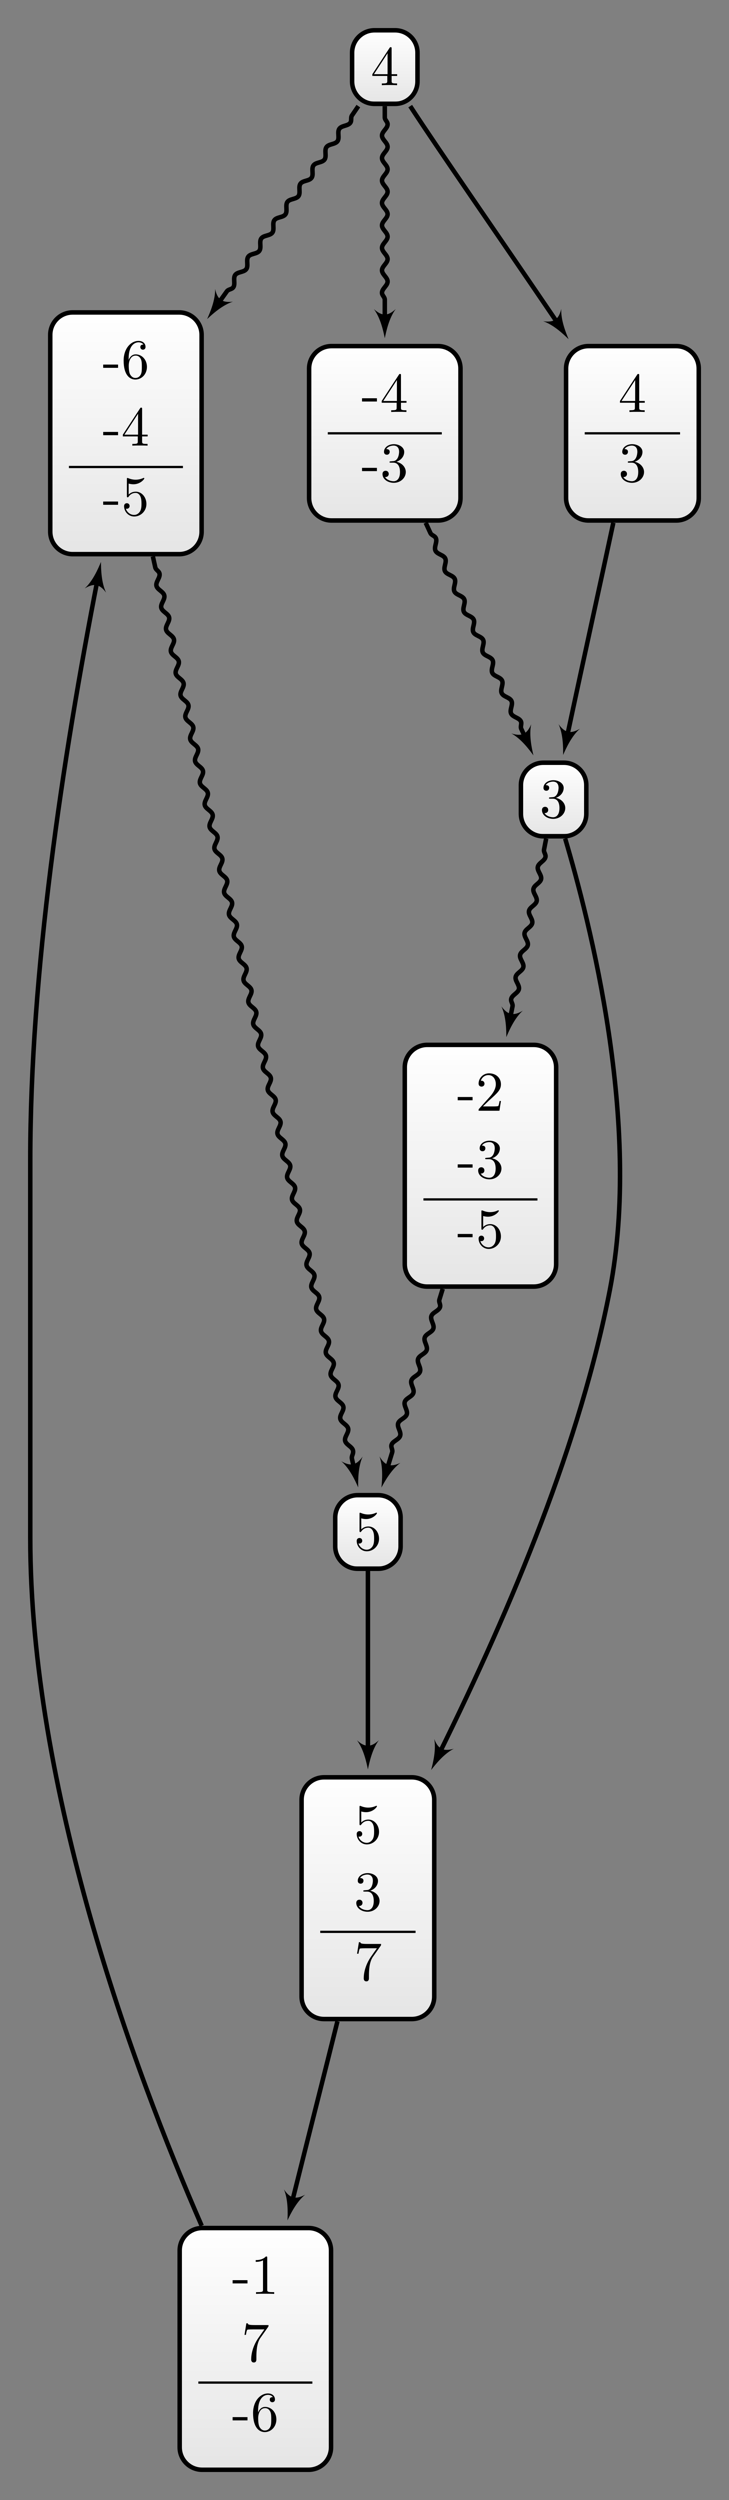 <?xml version="1.0" encoding="UTF-8"?>
<svg xmlns="http://www.w3.org/2000/svg" xmlns:xlink="http://www.w3.org/1999/xlink" width="129.548pt" height="443.743pt" viewBox="0 0 129.548 443.743" version="1.1">
<rect x="0" y="0" width="129.548" height="443.743" fill="#808080" stroke="none"/>
<defs>
<g>
<symbol overflow="visible" id="glyph0-0">
<path style="stroke:none;" d=""/>
</symbol>
<symbol overflow="visible" id="glyph0-1">
<path style="stroke:none;" d="M 2.75 -1.859 L 2.75 -2.438 L 0.109 -2.438 L 0.109 -1.859 Z M 2.75 -1.859 "/>
</symbol>
<symbol overflow="visible" id="glyph0-2">
<path style="stroke:none;" d="M 1.312 -3.266 L 1.312 -3.516 C 1.312 -6.031 2.547 -6.391 3.062 -6.391 C 3.297 -6.391 3.719 -6.328 3.938 -5.984 C 3.781 -5.984 3.391 -5.984 3.391 -5.547 C 3.391 -5.234 3.625 -5.078 3.844 -5.078 C 4 -5.078 4.312 -5.172 4.312 -5.562 C 4.312 -6.156 3.875 -6.641 3.047 -6.641 C 1.766 -6.641 0.422 -5.359 0.422 -3.156 C 0.422 -0.484 1.578 0.219 2.5 0.219 C 3.609 0.219 4.562 -0.719 4.562 -2.031 C 4.562 -3.297 3.672 -4.25 2.562 -4.25 C 1.891 -4.25 1.516 -3.75 1.312 -3.266 Z M 2.5 -0.062 C 1.875 -0.062 1.578 -0.656 1.516 -0.812 C 1.328 -1.281 1.328 -2.078 1.328 -2.25 C 1.328 -3.031 1.656 -4.031 2.547 -4.031 C 2.719 -4.031 3.172 -4.031 3.484 -3.406 C 3.656 -3.047 3.656 -2.531 3.656 -2.047 C 3.656 -1.562 3.656 -1.062 3.484 -0.703 C 3.188 -0.109 2.734 -0.062 2.5 -0.062 Z M 2.5 -0.062 "/>
</symbol>
<symbol overflow="visible" id="glyph0-3">
<path style="stroke:none;" d="M 2.938 -1.641 L 2.938 -0.781 C 2.938 -0.422 2.906 -0.312 2.172 -0.312 L 1.969 -0.312 L 1.969 0 C 2.375 -0.031 2.891 -0.031 3.312 -0.031 C 3.734 -0.031 4.25 -0.031 4.672 0 L 4.672 -0.312 L 4.453 -0.312 C 3.719 -0.312 3.703 -0.422 3.703 -0.781 L 3.703 -1.641 L 4.688 -1.641 L 4.688 -1.953 L 3.703 -1.953 L 3.703 -6.484 C 3.703 -6.688 3.703 -6.75 3.531 -6.75 C 3.453 -6.75 3.422 -6.75 3.344 -6.625 L 0.281 -1.953 L 0.281 -1.641 Z M 2.984 -1.953 L 0.562 -1.953 L 2.984 -5.672 Z M 2.984 -1.953 "/>
</symbol>
<symbol overflow="visible" id="glyph0-4">
<path style="stroke:none;" d="M 4.469 -2 C 4.469 -3.188 3.656 -4.188 2.578 -4.188 C 2.109 -4.188 1.672 -4.031 1.312 -3.672 L 1.312 -5.625 C 1.516 -5.562 1.844 -5.5 2.156 -5.5 C 3.391 -5.5 4.094 -6.406 4.094 -6.531 C 4.094 -6.594 4.062 -6.641 3.984 -6.641 C 3.984 -6.641 3.953 -6.641 3.906 -6.609 C 3.703 -6.516 3.219 -6.312 2.547 -6.312 C 2.156 -6.312 1.688 -6.391 1.219 -6.594 C 1.141 -6.625 1.125 -6.625 1.109 -6.625 C 1 -6.625 1 -6.547 1 -6.391 L 1 -3.438 C 1 -3.266 1 -3.188 1.141 -3.188 C 1.219 -3.188 1.234 -3.203 1.281 -3.266 C 1.391 -3.422 1.75 -3.969 2.562 -3.969 C 3.078 -3.969 3.328 -3.516 3.406 -3.328 C 3.562 -2.953 3.594 -2.578 3.594 -2.078 C 3.594 -1.719 3.594 -1.125 3.344 -0.703 C 3.109 -0.312 2.734 -0.062 2.281 -0.062 C 1.562 -0.062 0.984 -0.594 0.812 -1.172 C 0.844 -1.172 0.875 -1.156 0.984 -1.156 C 1.312 -1.156 1.484 -1.406 1.484 -1.641 C 1.484 -1.891 1.312 -2.141 0.984 -2.141 C 0.844 -2.141 0.5 -2.062 0.5 -1.609 C 0.5 -0.75 1.188 0.219 2.297 0.219 C 3.453 0.219 4.469 -0.734 4.469 -2 Z M 4.469 -2 "/>
</symbol>
<symbol overflow="visible" id="glyph0-5">
<path style="stroke:none;" d="M 2.938 -6.375 C 2.938 -6.625 2.938 -6.641 2.703 -6.641 C 2.078 -6 1.203 -6 0.891 -6 L 0.891 -5.688 C 1.094 -5.688 1.672 -5.688 2.188 -5.953 L 2.188 -0.781 C 2.188 -0.422 2.156 -0.312 1.266 -0.312 L 0.953 -0.312 L 0.953 0 C 1.297 -0.031 2.156 -0.031 2.562 -0.031 C 2.953 -0.031 3.828 -0.031 4.172 0 L 4.172 -0.312 L 3.859 -0.312 C 2.953 -0.312 2.938 -0.422 2.938 -0.781 Z M 2.938 -6.375 "/>
</symbol>
<symbol overflow="visible" id="glyph0-6">
<path style="stroke:none;" d="M 4.75 -6.078 C 4.828 -6.188 4.828 -6.203 4.828 -6.422 L 2.406 -6.422 C 1.203 -6.422 1.172 -6.547 1.141 -6.734 L 0.891 -6.734 L 0.562 -4.688 L 0.812 -4.688 C 0.844 -4.844 0.922 -5.469 1.062 -5.594 C 1.125 -5.656 1.906 -5.656 2.031 -5.656 L 4.094 -5.656 C 3.984 -5.5 3.203 -4.406 2.984 -4.078 C 2.078 -2.734 1.75 -1.344 1.75 -0.328 C 1.75 -0.234 1.75 0.219 2.219 0.219 C 2.672 0.219 2.672 -0.234 2.672 -0.328 L 2.672 -0.844 C 2.672 -1.391 2.703 -1.938 2.781 -2.469 C 2.828 -2.703 2.953 -3.562 3.406 -4.172 Z M 4.75 -6.078 "/>
</symbol>
<symbol overflow="visible" id="glyph0-7">
<path style="stroke:none;" d="M 1.266 -0.766 L 2.328 -1.797 C 3.875 -3.172 4.469 -3.703 4.469 -4.703 C 4.469 -5.844 3.578 -6.641 2.359 -6.641 C 1.234 -6.641 0.5 -5.719 0.5 -4.828 C 0.5 -4.281 1 -4.281 1.031 -4.281 C 1.203 -4.281 1.547 -4.391 1.547 -4.812 C 1.547 -5.062 1.359 -5.328 1.016 -5.328 C 0.938 -5.328 0.922 -5.328 0.891 -5.312 C 1.109 -5.969 1.656 -6.328 2.234 -6.328 C 3.141 -6.328 3.562 -5.516 3.562 -4.703 C 3.562 -3.906 3.078 -3.125 2.516 -2.5 L 0.609 -0.375 C 0.5 -0.266 0.5 -0.234 0.5 0 L 4.203 0 L 4.469 -1.734 L 4.234 -1.734 C 4.172 -1.438 4.109 -1 4 -0.844 C 3.938 -0.766 3.281 -0.766 3.062 -0.766 Z M 1.266 -0.766 "/>
</symbol>
<symbol overflow="visible" id="glyph0-8">
<path style="stroke:none;" d="M 2.891 -3.516 C 3.703 -3.781 4.281 -4.469 4.281 -5.266 C 4.281 -6.078 3.406 -6.641 2.453 -6.641 C 1.453 -6.641 0.688 -6.047 0.688 -5.281 C 0.688 -4.953 0.906 -4.766 1.203 -4.766 C 1.5 -4.766 1.703 -4.984 1.703 -5.281 C 1.703 -5.766 1.234 -5.766 1.094 -5.766 C 1.391 -6.266 2.047 -6.391 2.406 -6.391 C 2.828 -6.391 3.375 -6.172 3.375 -5.281 C 3.375 -5.156 3.344 -4.578 3.094 -4.141 C 2.797 -3.656 2.453 -3.625 2.203 -3.625 C 2.125 -3.609 1.891 -3.594 1.812 -3.594 C 1.734 -3.578 1.672 -3.562 1.672 -3.469 C 1.672 -3.359 1.734 -3.359 1.906 -3.359 L 2.344 -3.359 C 3.156 -3.359 3.531 -2.688 3.531 -1.703 C 3.531 -0.344 2.844 -0.062 2.406 -0.062 C 1.969 -0.062 1.219 -0.234 0.875 -0.812 C 1.219 -0.766 1.531 -0.984 1.531 -1.359 C 1.531 -1.719 1.266 -1.922 0.984 -1.922 C 0.734 -1.922 0.422 -1.781 0.422 -1.344 C 0.422 -0.438 1.344 0.219 2.438 0.219 C 3.656 0.219 4.562 -0.688 4.562 -1.703 C 4.562 -2.516 3.922 -3.297 2.891 -3.516 Z M 2.891 -3.516 "/>
</symbol>
</g>
<clipPath id="clip1">
  <path d="M 8 55 L 36 55 L 36 98 L 8 98 Z M 8 55 "/>
</clipPath>
<clipPath id="clip2">
  <path d="M 31.844 55.453 L 12.914 55.453 C 10.715 55.453 8.93 57.238 8.93 59.438 L 8.93 94.375 C 8.93 96.574 10.715 98.359 12.914 98.359 L 31.844 98.359 C 34.047 98.359 35.828 96.574 35.828 94.375 L 35.828 59.438 C 35.828 57.238 34.047 55.453 31.844 55.453 Z M 31.844 55.453 "/>
</clipPath>
<linearGradient id="linear0" gradientUnits="userSpaceOnUse" x1="0" y1="25.003" x2="0" y2="74.997" gradientTransform="matrix(0.538,0,0,-0.858,-4.522,119.817)">
<stop offset="0" style="stop-color:rgb(89.999%,89.999%,89.999%);stop-opacity:1;"/>
<stop offset="0.031" style="stop-color:rgb(90.155%,90.155%,90.155%);stop-opacity:1;"/>
<stop offset="0.062" style="stop-color:rgb(90.468%,90.468%,90.468%);stop-opacity:1;"/>
<stop offset="0.094" style="stop-color:rgb(90.781%,90.781%,90.781%);stop-opacity:1;"/>
<stop offset="0.125" style="stop-color:rgb(91.093%,91.093%,91.093%);stop-opacity:1;"/>
<stop offset="0.156" style="stop-color:rgb(91.405%,91.405%,91.405%);stop-opacity:1;"/>
<stop offset="0.188" style="stop-color:rgb(91.718%,91.718%,91.718%);stop-opacity:1;"/>
<stop offset="0.219" style="stop-color:rgb(92.03%,92.03%,92.03%);stop-opacity:1;"/>
<stop offset="0.25" style="stop-color:rgb(92.343%,92.343%,92.343%);stop-opacity:1;"/>
<stop offset="0.281" style="stop-color:rgb(92.654%,92.654%,92.654%);stop-opacity:1;"/>
<stop offset="0.312" style="stop-color:rgb(92.967%,92.967%,92.967%);stop-opacity:1;"/>
<stop offset="0.344" style="stop-color:rgb(93.28%,93.28%,93.28%);stop-opacity:1;"/>
<stop offset="0.375" style="stop-color:rgb(93.593%,93.593%,93.593%);stop-opacity:1;"/>
<stop offset="0.406" style="stop-color:rgb(93.906%,93.906%,93.906%);stop-opacity:1;"/>
<stop offset="0.438" style="stop-color:rgb(94.217%,94.217%,94.217%);stop-opacity:1;"/>
<stop offset="0.469" style="stop-color:rgb(94.53%,94.53%,94.53%);stop-opacity:1;"/>
<stop offset="0.5" style="stop-color:rgb(94.843%,94.843%,94.843%);stop-opacity:1;"/>
<stop offset="0.531" style="stop-color:rgb(95.155%,95.155%,95.155%);stop-opacity:1;"/>
<stop offset="0.562" style="stop-color:rgb(95.467%,95.467%,95.467%);stop-opacity:1;"/>
<stop offset="0.594" style="stop-color:rgb(95.779%,95.779%,95.779%);stop-opacity:1;"/>
<stop offset="0.625" style="stop-color:rgb(96.092%,96.092%,96.092%);stop-opacity:1;"/>
<stop offset="0.656" style="stop-color:rgb(96.405%,96.405%,96.405%);stop-opacity:1;"/>
<stop offset="0.688" style="stop-color:rgb(96.716%,96.716%,96.716%);stop-opacity:1;"/>
<stop offset="0.719" style="stop-color:rgb(97.029%,97.029%,97.029%);stop-opacity:1;"/>
<stop offset="0.75" style="stop-color:rgb(97.342%,97.342%,97.342%);stop-opacity:1;"/>
<stop offset="0.781" style="stop-color:rgb(97.655%,97.655%,97.655%);stop-opacity:1;"/>
<stop offset="0.812" style="stop-color:rgb(97.968%,97.968%,97.968%);stop-opacity:1;"/>
<stop offset="0.844" style="stop-color:rgb(98.279%,98.279%,98.279%);stop-opacity:1;"/>
<stop offset="0.875" style="stop-color:rgb(98.592%,98.592%,98.592%);stop-opacity:1;"/>
<stop offset="0.906" style="stop-color:rgb(98.904%,98.904%,98.904%);stop-opacity:1;"/>
<stop offset="0.938" style="stop-color:rgb(99.217%,99.217%,99.217%);stop-opacity:1;"/>
<stop offset="0.969" style="stop-color:rgb(99.529%,99.529%,99.529%);stop-opacity:1;"/>
<stop offset="1" style="stop-color:rgb(99.841%,99.841%,99.841%);stop-opacity:1;"/>
</linearGradient>
<clipPath id="clip3">
  <path d="M 59 265 L 72 265 L 72 278 L 59 278 Z M 59 265 "/>
</clipPath>
<clipPath id="clip4">
  <path d="M 67.207 265.379 L 63.555 265.379 C 61.355 265.379 59.57 267.164 59.57 269.363 L 59.57 274.453 C 59.57 276.656 61.355 278.441 63.555 278.441 L 67.207 278.441 C 69.406 278.441 71.191 276.656 71.191 274.453 L 71.191 269.363 C 71.191 267.164 69.406 265.379 67.207 265.379 Z M 67.207 265.379 "/>
</clipPath>
<linearGradient id="linear1" gradientUnits="userSpaceOnUse" x1="0" y1="25.003" x2="0" y2="74.997" gradientTransform="matrix(0.232,0,0,-0.261,53.757,284.972)">
<stop offset="0" style="stop-color:rgb(89.999%,89.999%,89.999%);stop-opacity:1;"/>
<stop offset="0.031" style="stop-color:rgb(90.155%,90.155%,90.155%);stop-opacity:1;"/>
<stop offset="0.062" style="stop-color:rgb(90.468%,90.468%,90.468%);stop-opacity:1;"/>
<stop offset="0.094" style="stop-color:rgb(90.781%,90.781%,90.781%);stop-opacity:1;"/>
<stop offset="0.125" style="stop-color:rgb(91.093%,91.093%,91.093%);stop-opacity:1;"/>
<stop offset="0.156" style="stop-color:rgb(91.405%,91.405%,91.405%);stop-opacity:1;"/>
<stop offset="0.188" style="stop-color:rgb(91.718%,91.718%,91.718%);stop-opacity:1;"/>
<stop offset="0.219" style="stop-color:rgb(92.03%,92.03%,92.03%);stop-opacity:1;"/>
<stop offset="0.25" style="stop-color:rgb(92.343%,92.343%,92.343%);stop-opacity:1;"/>
<stop offset="0.281" style="stop-color:rgb(92.654%,92.654%,92.654%);stop-opacity:1;"/>
<stop offset="0.312" style="stop-color:rgb(92.967%,92.967%,92.967%);stop-opacity:1;"/>
<stop offset="0.344" style="stop-color:rgb(93.28%,93.28%,93.28%);stop-opacity:1;"/>
<stop offset="0.375" style="stop-color:rgb(93.593%,93.593%,93.593%);stop-opacity:1;"/>
<stop offset="0.406" style="stop-color:rgb(93.906%,93.906%,93.906%);stop-opacity:1;"/>
<stop offset="0.438" style="stop-color:rgb(94.217%,94.217%,94.217%);stop-opacity:1;"/>
<stop offset="0.469" style="stop-color:rgb(94.53%,94.53%,94.53%);stop-opacity:1;"/>
<stop offset="0.5" style="stop-color:rgb(94.843%,94.843%,94.843%);stop-opacity:1;"/>
<stop offset="0.531" style="stop-color:rgb(95.155%,95.155%,95.155%);stop-opacity:1;"/>
<stop offset="0.562" style="stop-color:rgb(95.467%,95.467%,95.467%);stop-opacity:1;"/>
<stop offset="0.594" style="stop-color:rgb(95.779%,95.779%,95.779%);stop-opacity:1;"/>
<stop offset="0.625" style="stop-color:rgb(96.092%,96.092%,96.092%);stop-opacity:1;"/>
<stop offset="0.656" style="stop-color:rgb(96.405%,96.405%,96.405%);stop-opacity:1;"/>
<stop offset="0.688" style="stop-color:rgb(96.716%,96.716%,96.716%);stop-opacity:1;"/>
<stop offset="0.719" style="stop-color:rgb(97.029%,97.029%,97.029%);stop-opacity:1;"/>
<stop offset="0.75" style="stop-color:rgb(97.342%,97.342%,97.342%);stop-opacity:1;"/>
<stop offset="0.781" style="stop-color:rgb(97.655%,97.655%,97.655%);stop-opacity:1;"/>
<stop offset="0.812" style="stop-color:rgb(97.968%,97.968%,97.968%);stop-opacity:1;"/>
<stop offset="0.844" style="stop-color:rgb(98.279%,98.279%,98.279%);stop-opacity:1;"/>
<stop offset="0.875" style="stop-color:rgb(98.592%,98.592%,98.592%);stop-opacity:1;"/>
<stop offset="0.906" style="stop-color:rgb(98.904%,98.904%,98.904%);stop-opacity:1;"/>
<stop offset="0.938" style="stop-color:rgb(99.217%,99.217%,99.217%);stop-opacity:1;"/>
<stop offset="0.969" style="stop-color:rgb(99.529%,99.529%,99.529%);stop-opacity:1;"/>
<stop offset="1" style="stop-color:rgb(99.841%,99.841%,99.841%);stop-opacity:1;"/>
</linearGradient>
<clipPath id="clip5">
  <path d="M 31 395 L 59 395 L 59 438 L 31 438 Z M 31 395 "/>
</clipPath>
<clipPath id="clip6">
  <path d="M 54.844 395.457 L 35.918 395.457 C 33.715 395.457 31.93 397.242 31.93 399.441 L 31.93 434.379 C 31.93 436.578 33.715 438.363 35.918 438.363 L 54.844 438.363 C 57.047 438.363 58.828 436.578 58.828 434.379 L 58.828 399.441 C 58.828 397.242 57.047 395.457 54.844 395.457 Z M 54.844 395.457 "/>
</clipPath>
<linearGradient id="linear2" gradientUnits="userSpaceOnUse" x1="0" y1="25.003" x2="0" y2="74.997" gradientTransform="matrix(0.538,0,0,-0.858,18.478,459.822)">
<stop offset="0" style="stop-color:rgb(89.999%,89.999%,89.999%);stop-opacity:1;"/>
<stop offset="0.031" style="stop-color:rgb(90.155%,90.155%,90.155%);stop-opacity:1;"/>
<stop offset="0.062" style="stop-color:rgb(90.468%,90.468%,90.468%);stop-opacity:1;"/>
<stop offset="0.094" style="stop-color:rgb(90.781%,90.781%,90.781%);stop-opacity:1;"/>
<stop offset="0.125" style="stop-color:rgb(91.093%,91.093%,91.093%);stop-opacity:1;"/>
<stop offset="0.156" style="stop-color:rgb(91.405%,91.405%,91.405%);stop-opacity:1;"/>
<stop offset="0.188" style="stop-color:rgb(91.718%,91.718%,91.718%);stop-opacity:1;"/>
<stop offset="0.219" style="stop-color:rgb(92.03%,92.03%,92.03%);stop-opacity:1;"/>
<stop offset="0.25" style="stop-color:rgb(92.343%,92.343%,92.343%);stop-opacity:1;"/>
<stop offset="0.281" style="stop-color:rgb(92.654%,92.654%,92.654%);stop-opacity:1;"/>
<stop offset="0.312" style="stop-color:rgb(92.967%,92.967%,92.967%);stop-opacity:1;"/>
<stop offset="0.344" style="stop-color:rgb(93.28%,93.28%,93.28%);stop-opacity:1;"/>
<stop offset="0.375" style="stop-color:rgb(93.593%,93.593%,93.593%);stop-opacity:1;"/>
<stop offset="0.406" style="stop-color:rgb(93.906%,93.906%,93.906%);stop-opacity:1;"/>
<stop offset="0.438" style="stop-color:rgb(94.217%,94.217%,94.217%);stop-opacity:1;"/>
<stop offset="0.469" style="stop-color:rgb(94.53%,94.53%,94.53%);stop-opacity:1;"/>
<stop offset="0.5" style="stop-color:rgb(94.843%,94.843%,94.843%);stop-opacity:1;"/>
<stop offset="0.531" style="stop-color:rgb(95.155%,95.155%,95.155%);stop-opacity:1;"/>
<stop offset="0.562" style="stop-color:rgb(95.467%,95.467%,95.467%);stop-opacity:1;"/>
<stop offset="0.594" style="stop-color:rgb(95.779%,95.779%,95.779%);stop-opacity:1;"/>
<stop offset="0.625" style="stop-color:rgb(96.092%,96.092%,96.092%);stop-opacity:1;"/>
<stop offset="0.656" style="stop-color:rgb(96.405%,96.405%,96.405%);stop-opacity:1;"/>
<stop offset="0.688" style="stop-color:rgb(96.716%,96.716%,96.716%);stop-opacity:1;"/>
<stop offset="0.719" style="stop-color:rgb(97.029%,97.029%,97.029%);stop-opacity:1;"/>
<stop offset="0.75" style="stop-color:rgb(97.342%,97.342%,97.342%);stop-opacity:1;"/>
<stop offset="0.781" style="stop-color:rgb(97.655%,97.655%,97.655%);stop-opacity:1;"/>
<stop offset="0.812" style="stop-color:rgb(97.968%,97.968%,97.968%);stop-opacity:1;"/>
<stop offset="0.844" style="stop-color:rgb(98.279%,98.279%,98.279%);stop-opacity:1;"/>
<stop offset="0.875" style="stop-color:rgb(98.592%,98.592%,98.592%);stop-opacity:1;"/>
<stop offset="0.906" style="stop-color:rgb(98.904%,98.904%,98.904%);stop-opacity:1;"/>
<stop offset="0.938" style="stop-color:rgb(99.217%,99.217%,99.217%);stop-opacity:1;"/>
<stop offset="0.969" style="stop-color:rgb(99.529%,99.529%,99.529%);stop-opacity:1;"/>
<stop offset="1" style="stop-color:rgb(99.841%,99.841%,99.841%);stop-opacity:1;"/>
</linearGradient>
<clipPath id="clip7">
  <path d="M 71 185 L 99 185 L 99 228 L 71 228 Z M 71 185 "/>
</clipPath>
<clipPath id="clip8">
  <path d="M 94.844 185.457 L 75.918 185.457 C 73.715 185.457 71.93 187.238 71.93 189.441 L 71.93 224.375 C 71.93 226.578 73.715 228.359 75.918 228.359 L 94.844 228.359 C 97.047 228.359 98.832 226.578 98.832 224.375 L 98.832 189.441 C 98.832 187.238 97.047 185.457 94.844 185.457 Z M 94.844 185.457 "/>
</clipPath>
<linearGradient id="linear3" gradientUnits="userSpaceOnUse" x1="0" y1="25.003" x2="0" y2="74.997" gradientTransform="matrix(0.538,0,0,-0.858,58.479,249.819)">
<stop offset="0" style="stop-color:rgb(89.999%,89.999%,89.999%);stop-opacity:1;"/>
<stop offset="0.031" style="stop-color:rgb(90.155%,90.155%,90.155%);stop-opacity:1;"/>
<stop offset="0.062" style="stop-color:rgb(90.468%,90.468%,90.468%);stop-opacity:1;"/>
<stop offset="0.094" style="stop-color:rgb(90.781%,90.781%,90.781%);stop-opacity:1;"/>
<stop offset="0.125" style="stop-color:rgb(91.093%,91.093%,91.093%);stop-opacity:1;"/>
<stop offset="0.156" style="stop-color:rgb(91.405%,91.405%,91.405%);stop-opacity:1;"/>
<stop offset="0.188" style="stop-color:rgb(91.718%,91.718%,91.718%);stop-opacity:1;"/>
<stop offset="0.219" style="stop-color:rgb(92.03%,92.03%,92.03%);stop-opacity:1;"/>
<stop offset="0.25" style="stop-color:rgb(92.343%,92.343%,92.343%);stop-opacity:1;"/>
<stop offset="0.281" style="stop-color:rgb(92.654%,92.654%,92.654%);stop-opacity:1;"/>
<stop offset="0.312" style="stop-color:rgb(92.967%,92.967%,92.967%);stop-opacity:1;"/>
<stop offset="0.344" style="stop-color:rgb(93.28%,93.28%,93.28%);stop-opacity:1;"/>
<stop offset="0.375" style="stop-color:rgb(93.593%,93.593%,93.593%);stop-opacity:1;"/>
<stop offset="0.406" style="stop-color:rgb(93.906%,93.906%,93.906%);stop-opacity:1;"/>
<stop offset="0.438" style="stop-color:rgb(94.217%,94.217%,94.217%);stop-opacity:1;"/>
<stop offset="0.469" style="stop-color:rgb(94.53%,94.53%,94.53%);stop-opacity:1;"/>
<stop offset="0.5" style="stop-color:rgb(94.843%,94.843%,94.843%);stop-opacity:1;"/>
<stop offset="0.531" style="stop-color:rgb(95.155%,95.155%,95.155%);stop-opacity:1;"/>
<stop offset="0.562" style="stop-color:rgb(95.467%,95.467%,95.467%);stop-opacity:1;"/>
<stop offset="0.594" style="stop-color:rgb(95.779%,95.779%,95.779%);stop-opacity:1;"/>
<stop offset="0.625" style="stop-color:rgb(96.092%,96.092%,96.092%);stop-opacity:1;"/>
<stop offset="0.656" style="stop-color:rgb(96.405%,96.405%,96.405%);stop-opacity:1;"/>
<stop offset="0.688" style="stop-color:rgb(96.716%,96.716%,96.716%);stop-opacity:1;"/>
<stop offset="0.719" style="stop-color:rgb(97.029%,97.029%,97.029%);stop-opacity:1;"/>
<stop offset="0.75" style="stop-color:rgb(97.342%,97.342%,97.342%);stop-opacity:1;"/>
<stop offset="0.781" style="stop-color:rgb(97.655%,97.655%,97.655%);stop-opacity:1;"/>
<stop offset="0.812" style="stop-color:rgb(97.968%,97.968%,97.968%);stop-opacity:1;"/>
<stop offset="0.844" style="stop-color:rgb(98.279%,98.279%,98.279%);stop-opacity:1;"/>
<stop offset="0.875" style="stop-color:rgb(98.592%,98.592%,98.592%);stop-opacity:1;"/>
<stop offset="0.906" style="stop-color:rgb(98.904%,98.904%,98.904%);stop-opacity:1;"/>
<stop offset="0.938" style="stop-color:rgb(99.217%,99.217%,99.217%);stop-opacity:1;"/>
<stop offset="0.969" style="stop-color:rgb(99.529%,99.529%,99.529%);stop-opacity:1;"/>
<stop offset="1" style="stop-color:rgb(99.841%,99.841%,99.841%);stop-opacity:1;"/>
</linearGradient>
<clipPath id="clip9">
  <path d="M 53 315 L 78 315 L 78 358 L 53 358 Z M 53 315 "/>
</clipPath>
<clipPath id="clip10">
  <path d="M 73.184 315.457 L 57.578 315.457 C 55.375 315.457 53.594 317.242 53.594 319.441 L 53.594 354.379 C 53.594 356.578 55.375 358.363 57.578 358.363 L 73.184 358.363 C 75.387 358.363 77.168 356.578 77.168 354.379 L 77.168 319.441 C 77.168 317.242 75.387 315.457 73.184 315.457 Z M 73.184 315.457 "/>
</clipPath>
<linearGradient id="linear4" gradientUnits="userSpaceOnUse" x1="0" y1="25.003" x2="0" y2="74.997" gradientTransform="matrix(0.472,0,0,-0.858,41.801,379.821)">
<stop offset="0" style="stop-color:rgb(89.999%,89.999%,89.999%);stop-opacity:1;"/>
<stop offset="0.031" style="stop-color:rgb(90.155%,90.155%,90.155%);stop-opacity:1;"/>
<stop offset="0.062" style="stop-color:rgb(90.468%,90.468%,90.468%);stop-opacity:1;"/>
<stop offset="0.094" style="stop-color:rgb(90.781%,90.781%,90.781%);stop-opacity:1;"/>
<stop offset="0.125" style="stop-color:rgb(91.093%,91.093%,91.093%);stop-opacity:1;"/>
<stop offset="0.156" style="stop-color:rgb(91.405%,91.405%,91.405%);stop-opacity:1;"/>
<stop offset="0.188" style="stop-color:rgb(91.718%,91.718%,91.718%);stop-opacity:1;"/>
<stop offset="0.219" style="stop-color:rgb(92.03%,92.03%,92.03%);stop-opacity:1;"/>
<stop offset="0.25" style="stop-color:rgb(92.343%,92.343%,92.343%);stop-opacity:1;"/>
<stop offset="0.281" style="stop-color:rgb(92.654%,92.654%,92.654%);stop-opacity:1;"/>
<stop offset="0.312" style="stop-color:rgb(92.967%,92.967%,92.967%);stop-opacity:1;"/>
<stop offset="0.344" style="stop-color:rgb(93.28%,93.28%,93.28%);stop-opacity:1;"/>
<stop offset="0.375" style="stop-color:rgb(93.593%,93.593%,93.593%);stop-opacity:1;"/>
<stop offset="0.406" style="stop-color:rgb(93.906%,93.906%,93.906%);stop-opacity:1;"/>
<stop offset="0.438" style="stop-color:rgb(94.217%,94.217%,94.217%);stop-opacity:1;"/>
<stop offset="0.469" style="stop-color:rgb(94.53%,94.53%,94.53%);stop-opacity:1;"/>
<stop offset="0.5" style="stop-color:rgb(94.843%,94.843%,94.843%);stop-opacity:1;"/>
<stop offset="0.531" style="stop-color:rgb(95.155%,95.155%,95.155%);stop-opacity:1;"/>
<stop offset="0.562" style="stop-color:rgb(95.467%,95.467%,95.467%);stop-opacity:1;"/>
<stop offset="0.594" style="stop-color:rgb(95.779%,95.779%,95.779%);stop-opacity:1;"/>
<stop offset="0.625" style="stop-color:rgb(96.092%,96.092%,96.092%);stop-opacity:1;"/>
<stop offset="0.656" style="stop-color:rgb(96.405%,96.405%,96.405%);stop-opacity:1;"/>
<stop offset="0.688" style="stop-color:rgb(96.716%,96.716%,96.716%);stop-opacity:1;"/>
<stop offset="0.719" style="stop-color:rgb(97.029%,97.029%,97.029%);stop-opacity:1;"/>
<stop offset="0.75" style="stop-color:rgb(97.342%,97.342%,97.342%);stop-opacity:1;"/>
<stop offset="0.781" style="stop-color:rgb(97.655%,97.655%,97.655%);stop-opacity:1;"/>
<stop offset="0.812" style="stop-color:rgb(97.968%,97.968%,97.968%);stop-opacity:1;"/>
<stop offset="0.844" style="stop-color:rgb(98.279%,98.279%,98.279%);stop-opacity:1;"/>
<stop offset="0.875" style="stop-color:rgb(98.592%,98.592%,98.592%);stop-opacity:1;"/>
<stop offset="0.906" style="stop-color:rgb(98.904%,98.904%,98.904%);stop-opacity:1;"/>
<stop offset="0.938" style="stop-color:rgb(99.217%,99.217%,99.217%);stop-opacity:1;"/>
<stop offset="0.969" style="stop-color:rgb(99.529%,99.529%,99.529%);stop-opacity:1;"/>
<stop offset="1" style="stop-color:rgb(99.841%,99.841%,99.841%);stop-opacity:1;"/>
</linearGradient>
<clipPath id="clip11">
  <path d="M 54 61 L 82 61 L 82 92 L 54 92 Z M 54 61 "/>
</clipPath>
<clipPath id="clip12">
  <path d="M 77.844 61.43 L 58.918 61.43 C 56.715 61.43 54.93 63.215 54.93 65.418 L 54.93 88.395 C 54.93 90.598 56.715 92.383 58.918 92.383 L 77.844 92.383 C 80.047 92.383 81.832 90.598 81.832 88.395 L 81.832 65.418 C 81.832 63.215 80.047 61.43 77.844 61.43 Z M 77.844 61.43 "/>
</clipPath>
<linearGradient id="linear5" gradientUnits="userSpaceOnUse" x1="0" y1="25.003" x2="0" y2="74.997" gradientTransform="matrix(0.538,0,0,-0.619,41.479,107.86)">
<stop offset="0" style="stop-color:rgb(89.999%,89.999%,89.999%);stop-opacity:1;"/>
<stop offset="0.031" style="stop-color:rgb(90.155%,90.155%,90.155%);stop-opacity:1;"/>
<stop offset="0.062" style="stop-color:rgb(90.468%,90.468%,90.468%);stop-opacity:1;"/>
<stop offset="0.094" style="stop-color:rgb(90.781%,90.781%,90.781%);stop-opacity:1;"/>
<stop offset="0.125" style="stop-color:rgb(91.093%,91.093%,91.093%);stop-opacity:1;"/>
<stop offset="0.156" style="stop-color:rgb(91.405%,91.405%,91.405%);stop-opacity:1;"/>
<stop offset="0.188" style="stop-color:rgb(91.718%,91.718%,91.718%);stop-opacity:1;"/>
<stop offset="0.219" style="stop-color:rgb(92.03%,92.03%,92.03%);stop-opacity:1;"/>
<stop offset="0.25" style="stop-color:rgb(92.343%,92.343%,92.343%);stop-opacity:1;"/>
<stop offset="0.281" style="stop-color:rgb(92.654%,92.654%,92.654%);stop-opacity:1;"/>
<stop offset="0.312" style="stop-color:rgb(92.967%,92.967%,92.967%);stop-opacity:1;"/>
<stop offset="0.344" style="stop-color:rgb(93.28%,93.28%,93.28%);stop-opacity:1;"/>
<stop offset="0.375" style="stop-color:rgb(93.593%,93.593%,93.593%);stop-opacity:1;"/>
<stop offset="0.406" style="stop-color:rgb(93.906%,93.906%,93.906%);stop-opacity:1;"/>
<stop offset="0.438" style="stop-color:rgb(94.217%,94.217%,94.217%);stop-opacity:1;"/>
<stop offset="0.469" style="stop-color:rgb(94.53%,94.53%,94.53%);stop-opacity:1;"/>
<stop offset="0.5" style="stop-color:rgb(94.843%,94.843%,94.843%);stop-opacity:1;"/>
<stop offset="0.531" style="stop-color:rgb(95.155%,95.155%,95.155%);stop-opacity:1;"/>
<stop offset="0.562" style="stop-color:rgb(95.467%,95.467%,95.467%);stop-opacity:1;"/>
<stop offset="0.594" style="stop-color:rgb(95.779%,95.779%,95.779%);stop-opacity:1;"/>
<stop offset="0.625" style="stop-color:rgb(96.092%,96.092%,96.092%);stop-opacity:1;"/>
<stop offset="0.656" style="stop-color:rgb(96.405%,96.405%,96.405%);stop-opacity:1;"/>
<stop offset="0.688" style="stop-color:rgb(96.716%,96.716%,96.716%);stop-opacity:1;"/>
<stop offset="0.719" style="stop-color:rgb(97.029%,97.029%,97.029%);stop-opacity:1;"/>
<stop offset="0.75" style="stop-color:rgb(97.342%,97.342%,97.342%);stop-opacity:1;"/>
<stop offset="0.781" style="stop-color:rgb(97.655%,97.655%,97.655%);stop-opacity:1;"/>
<stop offset="0.812" style="stop-color:rgb(97.968%,97.968%,97.968%);stop-opacity:1;"/>
<stop offset="0.844" style="stop-color:rgb(98.279%,98.279%,98.279%);stop-opacity:1;"/>
<stop offset="0.875" style="stop-color:rgb(98.592%,98.592%,98.592%);stop-opacity:1;"/>
<stop offset="0.906" style="stop-color:rgb(98.904%,98.904%,98.904%);stop-opacity:1;"/>
<stop offset="0.938" style="stop-color:rgb(99.217%,99.217%,99.217%);stop-opacity:1;"/>
<stop offset="0.969" style="stop-color:rgb(99.529%,99.529%,99.529%);stop-opacity:1;"/>
<stop offset="1" style="stop-color:rgb(99.841%,99.841%,99.841%);stop-opacity:1;"/>
</linearGradient>
<clipPath id="clip13">
  <path d="M 92 135 L 105 135 L 105 148 L 92 148 Z M 92 135 "/>
</clipPath>
<clipPath id="clip14">
  <path d="M 100.207 135.375 L 96.555 135.375 C 94.355 135.375 92.57 137.16 92.57 139.363 L 92.57 144.453 C 92.57 146.652 94.355 148.438 96.555 148.438 L 100.207 148.438 C 102.41 148.438 104.191 146.652 104.191 144.453 L 104.191 139.363 C 104.191 137.16 102.41 135.375 100.207 135.375 Z M 100.207 135.375 "/>
</clipPath>
<linearGradient id="linear6" gradientUnits="userSpaceOnUse" x1="0" y1="25.003" x2="0" y2="74.997" gradientTransform="matrix(0.232,0,0,-0.261,86.758,154.97)">
<stop offset="0" style="stop-color:rgb(89.999%,89.999%,89.999%);stop-opacity:1;"/>
<stop offset="0.031" style="stop-color:rgb(90.155%,90.155%,90.155%);stop-opacity:1;"/>
<stop offset="0.062" style="stop-color:rgb(90.468%,90.468%,90.468%);stop-opacity:1;"/>
<stop offset="0.094" style="stop-color:rgb(90.781%,90.781%,90.781%);stop-opacity:1;"/>
<stop offset="0.125" style="stop-color:rgb(91.093%,91.093%,91.093%);stop-opacity:1;"/>
<stop offset="0.156" style="stop-color:rgb(91.405%,91.405%,91.405%);stop-opacity:1;"/>
<stop offset="0.188" style="stop-color:rgb(91.718%,91.718%,91.718%);stop-opacity:1;"/>
<stop offset="0.219" style="stop-color:rgb(92.03%,92.03%,92.03%);stop-opacity:1;"/>
<stop offset="0.25" style="stop-color:rgb(92.343%,92.343%,92.343%);stop-opacity:1;"/>
<stop offset="0.281" style="stop-color:rgb(92.654%,92.654%,92.654%);stop-opacity:1;"/>
<stop offset="0.312" style="stop-color:rgb(92.967%,92.967%,92.967%);stop-opacity:1;"/>
<stop offset="0.344" style="stop-color:rgb(93.28%,93.28%,93.28%);stop-opacity:1;"/>
<stop offset="0.375" style="stop-color:rgb(93.593%,93.593%,93.593%);stop-opacity:1;"/>
<stop offset="0.406" style="stop-color:rgb(93.906%,93.906%,93.906%);stop-opacity:1;"/>
<stop offset="0.438" style="stop-color:rgb(94.217%,94.217%,94.217%);stop-opacity:1;"/>
<stop offset="0.469" style="stop-color:rgb(94.53%,94.53%,94.53%);stop-opacity:1;"/>
<stop offset="0.5" style="stop-color:rgb(94.843%,94.843%,94.843%);stop-opacity:1;"/>
<stop offset="0.531" style="stop-color:rgb(95.155%,95.155%,95.155%);stop-opacity:1;"/>
<stop offset="0.562" style="stop-color:rgb(95.467%,95.467%,95.467%);stop-opacity:1;"/>
<stop offset="0.594" style="stop-color:rgb(95.779%,95.779%,95.779%);stop-opacity:1;"/>
<stop offset="0.625" style="stop-color:rgb(96.092%,96.092%,96.092%);stop-opacity:1;"/>
<stop offset="0.656" style="stop-color:rgb(96.405%,96.405%,96.405%);stop-opacity:1;"/>
<stop offset="0.688" style="stop-color:rgb(96.716%,96.716%,96.716%);stop-opacity:1;"/>
<stop offset="0.719" style="stop-color:rgb(97.029%,97.029%,97.029%);stop-opacity:1;"/>
<stop offset="0.75" style="stop-color:rgb(97.342%,97.342%,97.342%);stop-opacity:1;"/>
<stop offset="0.781" style="stop-color:rgb(97.655%,97.655%,97.655%);stop-opacity:1;"/>
<stop offset="0.812" style="stop-color:rgb(97.968%,97.968%,97.968%);stop-opacity:1;"/>
<stop offset="0.844" style="stop-color:rgb(98.279%,98.279%,98.279%);stop-opacity:1;"/>
<stop offset="0.875" style="stop-color:rgb(98.592%,98.592%,98.592%);stop-opacity:1;"/>
<stop offset="0.906" style="stop-color:rgb(98.904%,98.904%,98.904%);stop-opacity:1;"/>
<stop offset="0.938" style="stop-color:rgb(99.217%,99.217%,99.217%);stop-opacity:1;"/>
<stop offset="0.969" style="stop-color:rgb(99.529%,99.529%,99.529%);stop-opacity:1;"/>
<stop offset="1" style="stop-color:rgb(99.841%,99.841%,99.841%);stop-opacity:1;"/>
</linearGradient>
<clipPath id="clip15">
  <path d="M 100 61 L 125 61 L 125 92 L 100 92 Z M 100 61 "/>
</clipPath>
<clipPath id="clip16">
  <path d="M 120.184 61.43 L 104.578 61.43 C 102.375 61.43 100.594 63.215 100.594 65.418 L 100.594 88.395 C 100.594 90.598 102.375 92.383 104.578 92.383 L 120.184 92.383 C 122.387 92.383 124.172 90.598 124.172 88.395 L 124.172 65.418 C 124.172 63.215 122.387 61.43 120.184 61.43 Z M 120.184 61.43 "/>
</clipPath>
<linearGradient id="linear7" gradientUnits="userSpaceOnUse" x1="0" y1="25.003" x2="0" y2="74.997" gradientTransform="matrix(0.472,0,0,-0.619,88.801,107.86)">
<stop offset="0" style="stop-color:rgb(89.999%,89.999%,89.999%);stop-opacity:1;"/>
<stop offset="0.031" style="stop-color:rgb(90.155%,90.155%,90.155%);stop-opacity:1;"/>
<stop offset="0.062" style="stop-color:rgb(90.468%,90.468%,90.468%);stop-opacity:1;"/>
<stop offset="0.094" style="stop-color:rgb(90.781%,90.781%,90.781%);stop-opacity:1;"/>
<stop offset="0.125" style="stop-color:rgb(91.093%,91.093%,91.093%);stop-opacity:1;"/>
<stop offset="0.156" style="stop-color:rgb(91.405%,91.405%,91.405%);stop-opacity:1;"/>
<stop offset="0.188" style="stop-color:rgb(91.718%,91.718%,91.718%);stop-opacity:1;"/>
<stop offset="0.219" style="stop-color:rgb(92.03%,92.03%,92.03%);stop-opacity:1;"/>
<stop offset="0.25" style="stop-color:rgb(92.343%,92.343%,92.343%);stop-opacity:1;"/>
<stop offset="0.281" style="stop-color:rgb(92.654%,92.654%,92.654%);stop-opacity:1;"/>
<stop offset="0.312" style="stop-color:rgb(92.967%,92.967%,92.967%);stop-opacity:1;"/>
<stop offset="0.344" style="stop-color:rgb(93.28%,93.28%,93.28%);stop-opacity:1;"/>
<stop offset="0.375" style="stop-color:rgb(93.593%,93.593%,93.593%);stop-opacity:1;"/>
<stop offset="0.406" style="stop-color:rgb(93.906%,93.906%,93.906%);stop-opacity:1;"/>
<stop offset="0.438" style="stop-color:rgb(94.217%,94.217%,94.217%);stop-opacity:1;"/>
<stop offset="0.469" style="stop-color:rgb(94.53%,94.53%,94.53%);stop-opacity:1;"/>
<stop offset="0.5" style="stop-color:rgb(94.843%,94.843%,94.843%);stop-opacity:1;"/>
<stop offset="0.531" style="stop-color:rgb(95.155%,95.155%,95.155%);stop-opacity:1;"/>
<stop offset="0.562" style="stop-color:rgb(95.467%,95.467%,95.467%);stop-opacity:1;"/>
<stop offset="0.594" style="stop-color:rgb(95.779%,95.779%,95.779%);stop-opacity:1;"/>
<stop offset="0.625" style="stop-color:rgb(96.092%,96.092%,96.092%);stop-opacity:1;"/>
<stop offset="0.656" style="stop-color:rgb(96.405%,96.405%,96.405%);stop-opacity:1;"/>
<stop offset="0.688" style="stop-color:rgb(96.716%,96.716%,96.716%);stop-opacity:1;"/>
<stop offset="0.719" style="stop-color:rgb(97.029%,97.029%,97.029%);stop-opacity:1;"/>
<stop offset="0.75" style="stop-color:rgb(97.342%,97.342%,97.342%);stop-opacity:1;"/>
<stop offset="0.781" style="stop-color:rgb(97.655%,97.655%,97.655%);stop-opacity:1;"/>
<stop offset="0.812" style="stop-color:rgb(97.968%,97.968%,97.968%);stop-opacity:1;"/>
<stop offset="0.844" style="stop-color:rgb(98.279%,98.279%,98.279%);stop-opacity:1;"/>
<stop offset="0.875" style="stop-color:rgb(98.592%,98.592%,98.592%);stop-opacity:1;"/>
<stop offset="0.906" style="stop-color:rgb(98.904%,98.904%,98.904%);stop-opacity:1;"/>
<stop offset="0.938" style="stop-color:rgb(99.217%,99.217%,99.217%);stop-opacity:1;"/>
<stop offset="0.969" style="stop-color:rgb(99.529%,99.529%,99.529%);stop-opacity:1;"/>
<stop offset="1" style="stop-color:rgb(99.841%,99.841%,99.841%);stop-opacity:1;"/>
</linearGradient>
<clipPath id="clip17">
  <path d="M 62 5 L 75 5 L 75 18 L 62 18 Z M 62 5 "/>
</clipPath>
<clipPath id="clip18">
  <path d="M 70.207 5.375 L 66.555 5.375 C 64.355 5.375 62.57 7.16 62.57 9.359 L 62.57 14.453 C 62.57 16.652 64.355 18.438 66.555 18.438 L 70.207 18.438 C 72.406 18.438 74.191 16.652 74.191 14.453 L 74.191 9.359 C 74.191 7.16 72.406 5.375 70.207 5.375 Z M 70.207 5.375 "/>
</clipPath>
<linearGradient id="linear8" gradientUnits="userSpaceOnUse" x1="0" y1="25.003" x2="0" y2="74.997" gradientTransform="matrix(0.232,0,0,-0.261,56.757,24.968)">
<stop offset="0" style="stop-color:rgb(89.999%,89.999%,89.999%);stop-opacity:1;"/>
<stop offset="0.031" style="stop-color:rgb(90.155%,90.155%,90.155%);stop-opacity:1;"/>
<stop offset="0.062" style="stop-color:rgb(90.468%,90.468%,90.468%);stop-opacity:1;"/>
<stop offset="0.094" style="stop-color:rgb(90.781%,90.781%,90.781%);stop-opacity:1;"/>
<stop offset="0.125" style="stop-color:rgb(91.093%,91.093%,91.093%);stop-opacity:1;"/>
<stop offset="0.156" style="stop-color:rgb(91.405%,91.405%,91.405%);stop-opacity:1;"/>
<stop offset="0.188" style="stop-color:rgb(91.718%,91.718%,91.718%);stop-opacity:1;"/>
<stop offset="0.219" style="stop-color:rgb(92.03%,92.03%,92.03%);stop-opacity:1;"/>
<stop offset="0.25" style="stop-color:rgb(92.343%,92.343%,92.343%);stop-opacity:1;"/>
<stop offset="0.281" style="stop-color:rgb(92.654%,92.654%,92.654%);stop-opacity:1;"/>
<stop offset="0.312" style="stop-color:rgb(92.967%,92.967%,92.967%);stop-opacity:1;"/>
<stop offset="0.344" style="stop-color:rgb(93.28%,93.28%,93.28%);stop-opacity:1;"/>
<stop offset="0.375" style="stop-color:rgb(93.593%,93.593%,93.593%);stop-opacity:1;"/>
<stop offset="0.406" style="stop-color:rgb(93.906%,93.906%,93.906%);stop-opacity:1;"/>
<stop offset="0.438" style="stop-color:rgb(94.217%,94.217%,94.217%);stop-opacity:1;"/>
<stop offset="0.469" style="stop-color:rgb(94.53%,94.53%,94.53%);stop-opacity:1;"/>
<stop offset="0.5" style="stop-color:rgb(94.843%,94.843%,94.843%);stop-opacity:1;"/>
<stop offset="0.531" style="stop-color:rgb(95.155%,95.155%,95.155%);stop-opacity:1;"/>
<stop offset="0.562" style="stop-color:rgb(95.467%,95.467%,95.467%);stop-opacity:1;"/>
<stop offset="0.594" style="stop-color:rgb(95.779%,95.779%,95.779%);stop-opacity:1;"/>
<stop offset="0.625" style="stop-color:rgb(96.092%,96.092%,96.092%);stop-opacity:1;"/>
<stop offset="0.656" style="stop-color:rgb(96.405%,96.405%,96.405%);stop-opacity:1;"/>
<stop offset="0.688" style="stop-color:rgb(96.716%,96.716%,96.716%);stop-opacity:1;"/>
<stop offset="0.719" style="stop-color:rgb(97.029%,97.029%,97.029%);stop-opacity:1;"/>
<stop offset="0.75" style="stop-color:rgb(97.342%,97.342%,97.342%);stop-opacity:1;"/>
<stop offset="0.781" style="stop-color:rgb(97.655%,97.655%,97.655%);stop-opacity:1;"/>
<stop offset="0.812" style="stop-color:rgb(97.968%,97.968%,97.968%);stop-opacity:1;"/>
<stop offset="0.844" style="stop-color:rgb(98.279%,98.279%,98.279%);stop-opacity:1;"/>
<stop offset="0.875" style="stop-color:rgb(98.592%,98.592%,98.592%);stop-opacity:1;"/>
<stop offset="0.906" style="stop-color:rgb(98.904%,98.904%,98.904%);stop-opacity:1;"/>
<stop offset="0.938" style="stop-color:rgb(99.217%,99.217%,99.217%);stop-opacity:1;"/>
<stop offset="0.969" style="stop-color:rgb(99.529%,99.529%,99.529%);stop-opacity:1;"/>
<stop offset="1" style="stop-color:rgb(99.841%,99.841%,99.841%);stop-opacity:1;"/>
</linearGradient>
</defs>
<g id="surface1">
<g clip-path="url(#clip1)" clip-rule="nonzero">
<g clip-path="url(#clip2)" clip-rule="nonzero">
<path style=" stroke:none;fill-rule:nonzero;fill:url(#linear0);" d="M 8.93 98.359 L 8.93 55.453 L 35.828 55.453 L 35.828 98.359 Z M 8.93 98.359 "/>
</g>
</g>
<path style="fill:none;stroke-width:0.797;stroke-linecap:butt;stroke-linejoin:bevel;stroke:rgb(0%,0%,0%);stroke-opacity:1;stroke-miterlimit:10;" d="M 26.464 383.458 L 7.534 383.458 C 5.335 383.458 3.55 381.673 3.55 379.474 L 3.55 344.536 C 3.55 342.337 5.335 340.552 7.534 340.552 L 26.464 340.552 C 28.667 340.552 30.448 342.337 30.448 344.536 L 30.448 379.474 C 30.448 381.673 28.667 383.458 26.464 383.458 Z M 26.464 383.458 " transform="matrix(1,0,0,-1,5.38,438.911)"/>
<g style="fill:rgb(0%,0%,0%);fill-opacity:1;">
  <use xlink:href="#glyph0-1" x="18.229" y="67.147"/>
  <use xlink:href="#glyph0-2" x="21.55" y="67.147"/>
</g>
<g style="fill:rgb(0%,0%,0%);fill-opacity:1;">
  <use xlink:href="#glyph0-1" x="18.229" y="79.102"/>
  <use xlink:href="#glyph0-3" x="21.55" y="79.102"/>
</g>
<path style="fill:none;stroke-width:0.398;stroke-linecap:butt;stroke-linejoin:bevel;stroke:rgb(0%,0%,0%);stroke-opacity:1;stroke-miterlimit:10;" d="M -0.001 0.001 L 20.257 0.001 " transform="matrix(1,0,0,-1,12.251,82.888)"/>
<g style="fill:rgb(0%,0%,0%);fill-opacity:1;">
  <use xlink:href="#glyph0-1" x="18.229" y="91.456"/>
  <use xlink:href="#glyph0-4" x="21.55" y="91.456"/>
</g>
<g clip-path="url(#clip3)" clip-rule="nonzero">
<g clip-path="url(#clip4)" clip-rule="nonzero">
<path style=" stroke:none;fill-rule:nonzero;fill:url(#linear1);" d="M 59.57 278.441 L 59.57 265.379 L 71.191 265.379 L 71.191 278.441 Z M 59.57 278.441 "/>
</g>
</g>
<path style="fill:none;stroke-width:0.797;stroke-linecap:butt;stroke-linejoin:bevel;stroke:rgb(0%,0%,0%);stroke-opacity:1;stroke-miterlimit:10;" d="M 61.827 173.532 L 58.175 173.532 C 55.975 173.532 54.19 171.747 54.19 169.548 L 54.19 164.458 C 54.19 162.255 55.975 160.47 58.175 160.47 L 61.827 160.47 C 64.026 160.47 65.811 162.255 65.811 164.458 L 65.811 169.548 C 65.811 171.747 64.026 173.532 61.827 173.532 Z M 61.827 173.532 " transform="matrix(1,0,0,-1,5.38,438.911)"/>
<g style="fill:rgb(0%,0%,0%);fill-opacity:1;">
  <use xlink:href="#glyph0-4" x="62.889" y="275.121"/>
</g>
<g clip-path="url(#clip5)" clip-rule="nonzero">
<g clip-path="url(#clip6)" clip-rule="nonzero">
<path style=" stroke:none;fill-rule:nonzero;fill:url(#linear2);" d="M 31.93 438.363 L 31.93 395.457 L 58.828 395.457 L 58.828 438.363 Z M 31.93 438.363 "/>
</g>
</g>
<path style="fill:none;stroke-width:0.797;stroke-linecap:butt;stroke-linejoin:bevel;stroke:rgb(0%,0%,0%);stroke-opacity:1;stroke-miterlimit:10;" d="M 49.464 43.454 L 30.538 43.454 C 28.335 43.454 26.55 41.669 26.55 39.47 L 26.55 4.532 C 26.55 2.333 28.335 0.548 30.538 0.548 L 49.464 0.548 C 51.667 0.548 53.448 2.333 53.448 4.532 L 53.448 39.47 C 53.448 41.669 51.667 43.454 49.464 43.454 Z M 49.464 43.454 " transform="matrix(1,0,0,-1,5.38,438.911)"/>
<g style="fill:rgb(0%,0%,0%);fill-opacity:1;">
  <use xlink:href="#glyph0-1" x="41.229" y="407.147"/>
  <use xlink:href="#glyph0-5" x="44.55" y="407.147"/>
</g>
<g style="fill:rgb(0%,0%,0%);fill-opacity:1;">
  <use xlink:href="#glyph0-6" x="42.889" y="419.102"/>
</g>
<path style="fill:none;stroke-width:0.398;stroke-linecap:butt;stroke-linejoin:bevel;stroke:rgb(0%,0%,0%);stroke-opacity:1;stroke-miterlimit:10;" d="M -0.001 0.001 L 20.257 0.001 " transform="matrix(1,0,0,-1,35.251,422.888)"/>
<g style="fill:rgb(0%,0%,0%);fill-opacity:1;">
  <use xlink:href="#glyph0-1" x="41.229" y="431.456"/>
  <use xlink:href="#glyph0-2" x="44.55" y="431.456"/>
</g>
<g clip-path="url(#clip7)" clip-rule="nonzero">
<g clip-path="url(#clip8)" clip-rule="nonzero">
<path style=" stroke:none;fill-rule:nonzero;fill:url(#linear3);" d="M 71.93 228.359 L 71.93 185.457 L 98.832 185.457 L 98.832 228.359 Z M 71.93 228.359 "/>
</g>
</g>
<path style="fill:none;stroke-width:0.797;stroke-linecap:butt;stroke-linejoin:bevel;stroke:rgb(0%,0%,0%);stroke-opacity:1;stroke-miterlimit:10;" d="M 89.464 253.454 L 70.538 253.454 C 68.335 253.454 66.55 251.673 66.55 249.47 L 66.55 214.536 C 66.55 212.333 68.335 210.552 70.538 210.552 L 89.464 210.552 C 91.667 210.552 93.452 212.333 93.452 214.536 L 93.452 249.47 C 93.452 251.673 91.667 253.454 89.464 253.454 Z M 89.464 253.454 " transform="matrix(1,0,0,-1,5.38,438.911)"/>
<g style="fill:rgb(0%,0%,0%);fill-opacity:1;">
  <use xlink:href="#glyph0-1" x="81.229" y="197.147"/>
  <use xlink:href="#glyph0-7" x="84.55" y="197.147"/>
</g>
<g style="fill:rgb(0%,0%,0%);fill-opacity:1;">
  <use xlink:href="#glyph0-1" x="81.229" y="209.102"/>
  <use xlink:href="#glyph0-8" x="84.55" y="209.102"/>
</g>
<path style="fill:none;stroke-width:0.398;stroke-linecap:butt;stroke-linejoin:bevel;stroke:rgb(0%,0%,0%);stroke-opacity:1;stroke-miterlimit:10;" d="M -0.001 0.001 L 20.257 0.001 " transform="matrix(1,0,0,-1,75.251,212.888)"/>
<g style="fill:rgb(0%,0%,0%);fill-opacity:1;">
  <use xlink:href="#glyph0-1" x="81.229" y="221.456"/>
  <use xlink:href="#glyph0-4" x="84.55" y="221.456"/>
</g>
<g clip-path="url(#clip9)" clip-rule="nonzero">
<g clip-path="url(#clip10)" clip-rule="nonzero">
<path style=" stroke:none;fill-rule:nonzero;fill:url(#linear4);" d="M 53.594 358.363 L 53.594 315.457 L 77.168 315.457 L 77.168 358.363 Z M 53.594 358.363 "/>
</g>
</g>
<path style="fill:none;stroke-width:0.797;stroke-linecap:butt;stroke-linejoin:bevel;stroke:rgb(0%,0%,0%);stroke-opacity:1;stroke-miterlimit:10;" d="M 67.804 123.454 L 52.198 123.454 C 49.995 123.454 48.214 121.669 48.214 119.47 L 48.214 84.532 C 48.214 82.333 49.995 80.548 52.198 80.548 L 67.804 80.548 C 70.007 80.548 71.788 82.333 71.788 84.532 L 71.788 119.47 C 71.788 121.669 70.007 123.454 67.804 123.454 Z M 67.804 123.454 " transform="matrix(1,0,0,-1,5.38,438.911)"/>
<g style="fill:rgb(0%,0%,0%);fill-opacity:1;">
  <use xlink:href="#glyph0-4" x="62.889" y="327.147"/>
</g>
<g style="fill:rgb(0%,0%,0%);fill-opacity:1;">
  <use xlink:href="#glyph0-8" x="62.889" y="339.102"/>
</g>
<path style="fill:none;stroke-width:0.398;stroke-linecap:butt;stroke-linejoin:bevel;stroke:rgb(0%,0%,0%);stroke-opacity:1;stroke-miterlimit:10;" d="M -0.002 0.001 L 16.936 0.001 " transform="matrix(1,0,0,-1,56.912,342.888)"/>
<g style="fill:rgb(0%,0%,0%);fill-opacity:1;">
  <use xlink:href="#glyph0-6" x="62.889" y="351.456"/>
</g>
<g clip-path="url(#clip11)" clip-rule="nonzero">
<g clip-path="url(#clip12)" clip-rule="nonzero">
<path style=" stroke:none;fill-rule:nonzero;fill:url(#linear5);" d="M 54.93 92.383 L 54.93 61.43 L 81.832 61.43 L 81.832 92.383 Z M 54.93 92.383 "/>
</g>
</g>
<path style="fill:none;stroke-width:0.797;stroke-linecap:butt;stroke-linejoin:bevel;stroke:rgb(0%,0%,0%);stroke-opacity:1;stroke-miterlimit:10;" d="M 72.464 377.481 L 53.538 377.481 C 51.335 377.481 49.55 375.696 49.55 373.493 L 49.55 350.516 C 49.55 348.313 51.335 346.528 53.538 346.528 L 72.464 346.528 C 74.667 346.528 76.452 348.313 76.452 350.516 L 76.452 373.493 C 76.452 375.696 74.667 377.481 72.464 377.481 Z M 72.464 377.481 " transform="matrix(1,0,0,-1,5.38,438.911)"/>
<g style="fill:rgb(0%,0%,0%);fill-opacity:1;">
  <use xlink:href="#glyph0-1" x="64.229" y="73.125"/>
  <use xlink:href="#glyph0-3" x="67.55" y="73.125"/>
</g>
<path style="fill:none;stroke-width:0.398;stroke-linecap:butt;stroke-linejoin:bevel;stroke:rgb(0%,0%,0%);stroke-opacity:1;stroke-miterlimit:10;" d="M -0.001 0.001 L 20.257 0.001 " transform="matrix(1,0,0,-1,58.251,76.911)"/>
<g style="fill:rgb(0%,0%,0%);fill-opacity:1;">
  <use xlink:href="#glyph0-1" x="64.229" y="85.478"/>
  <use xlink:href="#glyph0-8" x="67.55" y="85.478"/>
</g>
<g clip-path="url(#clip13)" clip-rule="nonzero">
<g clip-path="url(#clip14)" clip-rule="nonzero">
<path style=" stroke:none;fill-rule:nonzero;fill:url(#linear6);" d="M 92.57 148.438 L 92.57 135.375 L 104.191 135.375 L 104.191 148.438 Z M 92.57 148.438 "/>
</g>
</g>
<path style="fill:none;stroke-width:0.797;stroke-linecap:butt;stroke-linejoin:bevel;stroke:rgb(0%,0%,0%);stroke-opacity:1;stroke-miterlimit:10;" d="M 94.827 303.536 L 91.175 303.536 C 88.975 303.536 87.19 301.751 87.19 299.548 L 87.19 294.458 C 87.19 292.259 88.975 290.474 91.175 290.474 L 94.827 290.474 C 97.03 290.474 98.811 292.259 98.811 294.458 L 98.811 299.548 C 98.811 301.751 97.03 303.536 94.827 303.536 Z M 94.827 303.536 " transform="matrix(1,0,0,-1,5.38,438.911)"/>
<g style="fill:rgb(0%,0%,0%);fill-opacity:1;">
  <use xlink:href="#glyph0-8" x="95.889" y="145.121"/>
</g>
<g clip-path="url(#clip15)" clip-rule="nonzero">
<g clip-path="url(#clip16)" clip-rule="nonzero">
<path style=" stroke:none;fill-rule:nonzero;fill:url(#linear7);" d="M 100.594 92.383 L 100.594 61.43 L 124.172 61.43 L 124.172 92.383 Z M 100.594 92.383 "/>
</g>
</g>
<path style="fill:none;stroke-width:0.797;stroke-linecap:butt;stroke-linejoin:bevel;stroke:rgb(0%,0%,0%);stroke-opacity:1;stroke-miterlimit:10;" d="M 114.804 377.481 L 99.198 377.481 C 96.995 377.481 95.214 375.696 95.214 373.493 L 95.214 350.516 C 95.214 348.313 96.995 346.528 99.198 346.528 L 114.804 346.528 C 117.007 346.528 118.792 348.313 118.792 350.516 L 118.792 373.493 C 118.792 375.696 117.007 377.481 114.804 377.481 Z M 114.804 377.481 " transform="matrix(1,0,0,-1,5.38,438.911)"/>
<g style="fill:rgb(0%,0%,0%);fill-opacity:1;">
  <use xlink:href="#glyph0-3" x="109.889" y="73.125"/>
</g>
<path style="fill:none;stroke-width:0.398;stroke-linecap:butt;stroke-linejoin:bevel;stroke:rgb(0%,0%,0%);stroke-opacity:1;stroke-miterlimit:10;" d="M -0.002 0.001 L 16.936 0.001 " transform="matrix(1,0,0,-1,103.912,76.911)"/>
<g style="fill:rgb(0%,0%,0%);fill-opacity:1;">
  <use xlink:href="#glyph0-8" x="109.889" y="85.478"/>
</g>
<g clip-path="url(#clip17)" clip-rule="nonzero">
<g clip-path="url(#clip18)" clip-rule="nonzero">
<path style=" stroke:none;fill-rule:nonzero;fill:url(#linear8);" d="M 62.57 18.438 L 62.57 5.375 L 74.191 5.375 L 74.191 18.438 Z M 62.57 18.438 "/>
</g>
</g>
<path style="fill:none;stroke-width:0.797;stroke-linecap:butt;stroke-linejoin:bevel;stroke:rgb(0%,0%,0%);stroke-opacity:1;stroke-miterlimit:10;" d="M 64.827 433.536 L 61.175 433.536 C 58.975 433.536 57.19 431.751 57.19 429.552 L 57.19 424.458 C 57.19 422.259 58.975 420.474 61.175 420.474 L 64.827 420.474 C 67.026 420.474 68.811 422.259 68.811 424.458 L 68.811 429.552 C 68.811 431.751 67.026 433.536 64.827 433.536 Z M 64.827 433.536 " transform="matrix(1,0,0,-1,5.38,438.911)"/>
<g style="fill:rgb(0%,0%,0%);fill-opacity:1;">
  <use xlink:href="#glyph0-3" x="65.889" y="15.121"/>
</g>
<path style="fill:none;stroke-width:0.797;stroke-linecap:butt;stroke-linejoin:bevel;stroke:rgb(0%,0%,0%);stroke-opacity:1;stroke-miterlimit:10;" d="M 21.784 340.153 L 22.214 338.208 C 22.319 337.724 22.858 337.587 22.968 337.099 C 23.042 336.747 22.874 336.391 22.694 336.02 C 22.515 335.645 22.343 335.29 22.421 334.938 C 22.499 334.587 22.8 334.337 23.12 334.075 C 23.44 333.809 23.745 333.559 23.819 333.208 C 23.897 332.856 23.725 332.501 23.55 332.126 C 23.37 331.755 23.198 331.399 23.276 331.048 C 23.354 330.696 23.659 330.442 23.975 330.181 C 24.296 329.919 24.6 329.669 24.679 329.317 C 24.753 328.962 24.585 328.606 24.405 328.235 C 24.225 327.864 24.054 327.509 24.132 327.157 C 24.21 326.802 24.515 326.552 24.835 326.29 C 25.151 326.028 25.456 325.774 25.534 325.423 C 25.612 325.071 25.44 324.716 25.261 324.345 C 25.081 323.974 24.913 323.614 24.991 323.263 C 25.069 322.911 25.37 322.661 25.69 322.399 C 26.011 322.138 26.315 321.884 26.393 321.532 C 26.468 321.181 26.3 320.825 26.12 320.454 C 25.94 320.079 25.772 319.724 25.847 319.372 C 25.925 319.02 26.229 318.77 26.55 318.509 C 26.87 318.243 27.171 317.993 27.249 317.641 C 27.327 317.29 27.159 316.934 26.979 316.559 C 26.8 316.188 26.628 315.833 26.706 315.481 C 26.784 315.13 27.089 314.876 27.409 314.614 C 27.725 314.352 28.03 314.102 28.108 313.751 C 28.186 313.399 28.018 313.044 27.839 312.669 C 27.659 312.298 27.487 311.942 27.565 311.591 C 27.643 311.239 27.948 310.985 28.268 310.724 C 28.589 310.462 28.89 310.212 28.968 309.86 C 29.046 309.509 28.878 309.149 28.698 308.778 C 28.518 308.407 28.35 308.052 28.425 307.7 C 28.503 307.349 28.808 307.095 29.128 306.833 C 29.448 306.571 29.753 306.321 29.831 305.97 C 29.905 305.618 29.737 305.259 29.558 304.888 C 29.378 304.516 29.21 304.161 29.288 303.809 C 29.366 303.454 29.671 303.204 29.987 302.942 C 30.308 302.681 30.612 302.431 30.69 302.079 C 30.768 301.724 30.597 301.368 30.417 300.997 C 30.241 300.626 30.069 300.27 30.147 299.915 C 30.225 299.563 30.53 299.313 30.85 299.052 C 31.167 298.79 31.472 298.54 31.55 298.188 C 31.628 297.833 31.46 297.477 31.28 297.106 C 31.1 296.735 30.929 296.38 31.007 296.024 C 31.085 295.673 31.39 295.423 31.71 295.161 C 32.03 294.899 32.335 294.649 32.413 294.298 C 32.487 293.942 32.319 293.587 32.14 293.216 C 31.96 292.845 31.792 292.489 31.87 292.134 C 31.948 291.782 32.253 291.532 32.569 291.27 C 32.89 291.009 33.194 290.759 33.272 290.407 C 33.35 290.052 33.179 289.696 33.003 289.325 C 32.823 288.954 32.651 288.599 32.729 288.243 C 32.807 287.891 33.112 287.641 33.432 287.38 C 33.753 287.118 34.057 286.868 34.132 286.516 C 34.21 286.161 34.042 285.806 33.862 285.434 C 33.682 285.063 33.515 284.708 33.593 284.352 C 33.671 284.001 33.975 283.751 34.292 283.489 C 34.612 283.227 34.917 282.977 34.995 282.626 C 35.073 282.27 34.901 281.915 34.725 281.544 C 34.546 281.173 34.374 280.817 34.452 280.462 C 34.53 280.11 34.835 279.86 35.155 279.599 C 35.475 279.337 35.78 279.087 35.858 278.735 C 35.932 278.38 35.765 278.024 35.585 277.653 C 35.405 277.282 35.237 276.927 35.315 276.571 C 35.393 276.22 35.698 275.97 36.015 275.708 C 36.335 275.446 36.64 275.196 36.718 274.845 C 36.796 274.489 36.628 274.134 36.448 273.763 C 36.268 273.391 36.097 273.036 36.175 272.681 C 36.253 272.329 36.557 272.079 36.878 271.817 C 37.198 271.556 37.503 271.306 37.581 270.954 C 37.659 270.599 37.487 270.243 37.307 269.872 C 37.132 269.501 36.96 269.145 37.038 268.79 C 37.116 268.438 37.421 268.188 37.741 267.927 C 38.057 267.665 38.362 267.415 38.44 267.063 C 38.518 266.708 38.35 266.352 38.171 265.981 C 37.991 265.61 37.823 265.255 37.901 264.899 C 37.979 264.548 38.28 264.298 38.6 264.036 C 38.921 263.774 39.225 263.524 39.304 263.173 C 39.382 262.817 39.21 262.462 39.03 262.091 C 38.854 261.72 38.682 261.364 38.761 261.009 C 38.839 260.657 39.143 260.407 39.464 260.145 C 39.78 259.884 40.085 259.634 40.163 259.282 C 40.241 258.927 40.073 258.571 39.893 258.2 C 39.714 257.829 39.546 257.474 39.624 257.118 C 39.702 256.766 40.007 256.516 40.323 256.255 C 40.643 255.993 40.948 255.743 41.026 255.391 C 41.104 255.036 40.932 254.681 40.757 254.309 C 40.577 253.938 40.405 253.583 40.483 253.227 C 40.561 252.876 40.866 252.626 41.186 252.364 C 41.507 252.102 41.811 251.852 41.89 251.501 C 41.964 251.145 41.796 250.79 41.616 250.419 C 41.436 250.048 41.268 249.692 41.347 249.337 C 41.425 248.985 41.729 248.735 42.046 248.474 C 42.366 248.212 42.671 247.962 42.749 247.606 C 42.827 247.255 42.655 246.899 42.479 246.528 C 42.3 246.157 42.128 245.802 42.206 245.446 C 42.284 245.095 42.589 244.845 42.909 244.583 C 43.229 244.321 43.534 244.071 43.612 243.716 C 43.686 243.364 43.518 243.009 43.339 242.638 C 43.159 242.266 42.991 241.907 43.069 241.556 C 43.147 241.204 43.452 240.954 43.768 240.692 C 44.089 240.431 44.393 240.181 44.472 239.825 C 44.55 239.474 44.378 239.118 44.202 238.747 C 44.022 238.376 43.85 238.016 43.929 237.665 C 44.007 237.313 44.311 237.063 44.632 236.802 C 44.948 236.54 45.253 236.29 45.331 235.934 C 45.409 235.583 45.241 235.227 45.061 234.856 C 44.882 234.485 44.714 234.126 44.792 233.774 C 44.87 233.423 45.171 233.173 45.491 232.911 C 45.811 232.649 46.116 232.395 46.194 232.044 C 46.272 231.692 46.1 231.337 45.921 230.966 C 45.745 230.595 45.573 230.235 45.651 229.884 C 45.729 229.532 46.034 229.282 46.35 229.02 C 46.671 228.759 46.975 228.505 47.054 228.153 C 47.132 227.802 46.96 227.446 46.784 227.075 C 46.604 226.7 46.432 226.345 46.511 225.993 C 46.589 225.641 46.893 225.391 47.214 225.13 C 47.53 224.868 47.835 224.614 47.913 224.263 C 47.991 223.911 47.823 223.556 47.643 223.184 C 47.464 222.809 47.292 222.454 47.37 222.102 C 47.448 221.751 47.753 221.501 48.073 221.239 C 48.393 220.977 48.698 220.724 48.772 220.372 C 48.85 220.02 48.682 219.665 48.503 219.294 C 48.323 218.919 48.155 218.563 48.229 218.212 C 48.307 217.86 48.612 217.61 48.932 217.349 C 49.253 217.083 49.557 216.833 49.636 216.481 C 49.71 216.13 49.542 215.774 49.362 215.399 C 49.182 215.028 49.015 214.673 49.093 214.321 C 49.167 213.97 49.472 213.716 49.792 213.454 C 50.112 213.192 50.417 212.942 50.495 212.591 C 50.569 212.239 50.401 211.884 50.222 211.509 C 50.042 211.138 49.874 210.782 49.948 210.431 C 50.026 210.079 50.331 209.825 50.651 209.563 C 50.972 209.302 51.276 209.052 51.35 208.7 C 51.429 208.349 51.261 207.989 51.081 207.618 C 50.901 207.247 50.729 206.891 50.807 206.54 C 50.886 206.184 51.19 205.934 51.511 205.673 C 51.827 205.411 52.132 205.161 52.21 204.806 C 52.288 204.454 52.116 204.099 51.94 203.727 C 51.761 203.356 51.589 203.001 51.667 202.645 C 51.745 202.294 52.05 202.044 52.366 201.782 C 52.686 201.52 52.991 201.266 53.069 200.915 C 53.147 200.563 52.975 200.208 52.796 199.837 C 52.616 199.466 52.448 199.106 52.526 198.755 C 52.6 198.403 52.905 198.153 53.225 197.891 C 53.546 197.626 53.85 197.376 53.925 197.024 C 54.003 196.673 53.835 196.317 53.655 195.946 C 53.475 195.571 53.304 195.216 53.382 194.864 C 53.46 194.513 53.765 194.263 54.081 193.997 C 54.401 193.735 54.706 193.485 54.784 193.134 C 54.862 192.782 54.69 192.423 54.511 192.052 C 54.331 191.681 54.159 191.325 54.237 190.974 C 54.315 190.622 54.62 190.368 54.94 190.106 C 55.257 189.845 55.561 189.595 55.64 189.239 C 55.718 188.888 55.546 188.532 55.366 188.161 C 55.186 187.79 55.015 187.434 55.093 187.079 C 55.171 186.727 55.475 186.477 55.796 186.216 C 56.112 185.954 56.417 185.7 56.495 185.349 C 56.573 184.997 56.401 184.641 56.222 184.27 C 56.042 183.895 55.87 183.54 55.948 183.188 C 56.026 182.837 56.331 182.587 56.647 182.321 C 56.968 182.059 57.272 181.809 57.347 181.458 C 57.483 180.856 57.05 180.505 57.155 180.016 L 57.233 179.669 L 57.608 177.946 " transform="matrix(1,0,0,-1,5.38,438.911)"/>
<path style=" stroke:none;fill-rule:nonzero;fill:rgb(0%,0%,0%);fill-opacity:1;" d="M 63.652 264.004 C 63.629 262.684 63.637 260.293 64.445 258.527 C 63.328 260.098 62.316 260.316 60.648 259.355 C 62.121 260.625 63.125 262.793 63.652 264.004 Z M 63.652 264.004 "/>
<path style="fill:none;stroke-width:0.797;stroke-linecap:butt;stroke-linejoin:bevel;stroke:rgb(0%,0%,0%);stroke-opacity:1;stroke-miterlimit:10;" d="M 30.464 43.852 C 18.268 71.778 -0.001 121.403 -0.001 166.001 C -0.001 233.005 -0.001 233.005 -0.001 233.005 C -0.001 266.302 5.722 304.056 11.968 336.126 " transform="matrix(1,0,0,-1,5.38,438.911)"/>
<path style=" stroke:none;fill-rule:nonzero;fill:rgb(0%,0%,0%);fill-opacity:1;" d="M 17.941 99.734 C 17.438 100.957 16.484 103.148 15.043 104.449 C 16.691 103.449 17.707 103.648 18.855 105.191 C 18.012 103.445 17.945 101.055 17.941 99.734 Z M 17.941 99.734 "/>
<path style="fill:none;stroke-width:0.797;stroke-linecap:butt;stroke-linejoin:bevel;stroke:rgb(0%,0%,0%);stroke-opacity:1;stroke-miterlimit:10;" d="M 73.292 210.153 L 72.706 208.247 C 72.558 207.77 72.96 207.388 72.815 206.911 C 72.706 206.567 72.382 206.341 72.042 206.106 C 71.702 205.872 71.378 205.645 71.272 205.302 C 71.167 204.958 71.308 204.587 71.452 204.204 C 71.6 203.817 71.741 203.45 71.632 203.102 C 71.526 202.759 71.202 202.536 70.862 202.302 C 70.522 202.067 70.198 201.841 70.093 201.497 C 69.983 201.153 70.124 200.782 70.272 200.399 C 70.417 200.013 70.558 199.641 70.452 199.298 C 70.343 198.954 70.018 198.731 69.679 198.497 C 69.339 198.259 69.015 198.036 68.909 197.692 C 68.8 197.349 68.94 196.977 69.089 196.591 C 69.233 196.208 69.374 195.837 69.268 195.493 C 69.159 195.149 68.835 194.923 68.495 194.688 C 68.155 194.454 67.831 194.231 67.725 193.888 C 67.62 193.54 67.757 193.173 67.905 192.786 C 68.054 192.399 68.194 192.032 68.085 191.688 C 67.979 191.345 67.655 191.118 67.315 190.884 C 66.975 190.649 66.651 190.423 66.546 190.079 C 66.44 189.735 66.581 189.364 66.725 188.981 C 66.874 188.595 67.015 188.227 66.909 187.88 C 66.804 187.536 66.479 187.313 66.14 187.075 C 65.8 186.841 65.475 186.614 65.37 186.27 C 65.265 185.927 65.405 185.559 65.554 185.173 C 65.702 184.786 65.843 184.419 65.733 184.075 C 65.628 183.727 65.304 183.505 64.968 183.266 C 64.628 183.032 64.304 182.806 64.198 182.462 C 64.054 181.989 64.456 181.602 64.311 181.126 L 63.858 179.653 L 63.311 177.856 " transform="matrix(1,0,0,-1,5.38,438.911)"/>
<path style=" stroke:none;fill-rule:nonzero;fill:rgb(0%,0%,0%);fill-opacity:1;" d="M 67.781 264.027 C 68.406 262.863 69.586 260.785 71.152 259.641 C 69.414 260.461 68.422 260.16 67.438 258.504 C 68.098 260.332 67.914 262.711 67.781 264.027 Z M 67.781 264.027 "/>
<path style="fill:none;stroke-width:0.797;stroke-linecap:butt;stroke-linejoin:bevel;stroke:rgb(0%,0%,0%);stroke-opacity:1;stroke-miterlimit:10;" d="M 54.585 80.149 C 52.491 71.712 50.124 62.485 46.46 47.833 " transform="matrix(1,0,0,-1,5.38,438.911)"/>
<path style=" stroke:none;fill-rule:nonzero;fill:rgb(0%,0%,0%);fill-opacity:1;" d="M 51.086 394.094 C 51.648 392.898 52.719 390.766 54.227 389.539 C 52.531 390.449 51.523 390.199 50.457 388.598 C 51.211 390.387 51.148 392.773 51.086 394.094 Z M 51.086 394.094 "/>
<path style="fill:none;stroke-width:0.797;stroke-linecap:butt;stroke-linejoin:bevel;stroke:rgb(0%,0%,0%);stroke-opacity:1;stroke-miterlimit:10;" d="M 70.268 346.13 L 71.1 344.321 C 71.308 343.868 71.866 343.849 72.073 343.399 C 72.225 343.071 72.136 342.684 72.038 342.286 C 71.944 341.884 71.854 341.497 72.007 341.173 C 72.155 340.845 72.507 340.665 72.874 340.477 C 73.245 340.29 73.597 340.11 73.745 339.782 C 73.897 339.454 73.808 339.071 73.714 338.669 C 73.62 338.266 73.53 337.884 73.683 337.556 C 73.835 337.227 74.186 337.048 74.554 336.864 C 74.925 336.677 75.276 336.497 75.425 336.169 C 75.577 335.845 75.491 335.458 75.397 335.056 C 75.304 334.653 75.214 334.27 75.366 333.942 C 75.518 333.614 75.87 333.438 76.237 333.251 C 76.608 333.063 76.96 332.884 77.112 332.559 C 77.265 332.231 77.175 331.849 77.081 331.446 C 76.987 331.044 76.897 330.657 77.05 330.333 C 77.202 330.005 77.554 329.825 77.925 329.638 C 78.292 329.454 78.643 329.274 78.796 328.946 C 78.948 328.622 78.858 328.235 78.765 327.833 C 78.671 327.431 78.581 327.048 78.733 326.72 C 78.886 326.391 79.237 326.216 79.608 326.028 C 79.975 325.841 80.327 325.661 80.479 325.337 C 80.632 325.009 80.542 324.622 80.448 324.224 C 80.354 323.821 80.265 323.434 80.417 323.106 C 80.569 322.782 80.921 322.602 81.292 322.415 C 81.659 322.227 82.011 322.048 82.163 321.724 C 82.315 321.395 82.225 321.013 82.132 320.61 C 82.034 320.208 81.948 319.821 82.097 319.497 C 82.249 319.169 82.6 318.989 82.972 318.802 C 83.339 318.614 83.69 318.434 83.843 318.106 C 83.991 317.782 83.901 317.395 83.808 316.993 C 83.714 316.591 83.624 316.208 83.776 315.88 C 83.929 315.552 84.276 315.372 84.647 315.184 C 85.015 314.997 85.366 314.817 85.515 314.493 C 85.667 314.165 85.577 313.778 85.483 313.38 C 85.386 312.977 85.296 312.591 85.448 312.266 C 85.6 311.938 85.952 311.759 86.319 311.567 C 86.686 311.38 87.038 311.2 87.186 310.872 C 87.393 310.427 87.046 309.993 87.253 309.54 L 87.331 309.376 L 88.116 307.665 " transform="matrix(1,0,0,-1,5.38,438.911)"/>
<path style=" stroke:none;fill-rule:nonzero;fill:rgb(0%,0%,0%);fill-opacity:1;" d="M 94.793 134.074 C 94.488 132.789 93.984 130.453 94.398 128.555 C 93.641 130.324 92.699 130.758 90.867 130.176 C 92.574 131.102 94.016 133.004 94.793 134.074 Z M 94.793 134.074 "/>
<path style="fill:none;stroke-width:0.797;stroke-linecap:butt;stroke-linejoin:bevel;stroke:rgb(0%,0%,0%);stroke-opacity:1;stroke-miterlimit:10;" d="M 103.612 346.13 C 101.472 336.126 98.71 323.692 95.343 307.946 " transform="matrix(1,0,0,-1,5.38,438.911)"/>
<path style=" stroke:none;fill-rule:nonzero;fill:rgb(0%,0%,0%);fill-opacity:1;" d="M 100.07 134.004 C 100.598 132.793 101.59 130.621 103.055 129.344 C 101.391 130.312 100.379 130.098 99.258 128.531 C 100.07 130.297 100.09 132.684 100.07 134.004 Z M 100.07 134.004 "/>
<path style="fill:none;stroke-width:0.797;stroke-linecap:butt;stroke-linejoin:bevel;stroke:rgb(0%,0%,0%);stroke-opacity:1;stroke-miterlimit:10;" d="M 91.679 290.075 L 91.3 288.118 C 91.206 287.63 91.647 287.29 91.554 286.802 C 91.483 286.446 91.183 286.188 90.87 285.919 C 90.558 285.649 90.261 285.391 90.19 285.036 C 90.12 284.684 90.296 284.333 90.483 283.962 C 90.671 283.595 90.85 283.243 90.78 282.888 C 90.71 282.536 90.409 282.278 90.097 282.009 C 89.78 281.743 89.483 281.485 89.413 281.13 C 89.339 280.778 89.518 280.427 89.702 280.056 C 89.89 279.688 90.065 279.337 89.995 278.981 C 89.925 278.63 89.624 278.372 89.311 278.102 C 88.995 277.837 88.694 277.579 88.624 277.224 C 88.554 276.872 88.729 276.52 88.917 276.149 C 89.1 275.782 89.276 275.427 89.206 275.075 C 89.136 274.72 88.835 274.466 88.522 274.196 C 88.206 273.931 87.905 273.673 87.835 273.321 C 87.765 272.966 87.94 272.614 88.124 272.243 C 88.311 271.876 88.487 271.524 88.417 271.169 C 88.343 270.817 88.046 270.559 87.729 270.29 C 87.417 270.024 87.116 269.766 87.046 269.415 C 86.972 269.059 87.147 268.708 87.335 268.341 C 87.518 267.97 87.698 267.618 87.624 267.263 C 87.554 266.911 87.253 266.653 86.94 266.388 C 86.624 266.118 86.327 265.86 86.253 265.509 C 86.183 265.153 86.358 264.802 86.546 264.434 C 86.729 264.063 86.905 263.712 86.835 263.356 C 86.765 263.005 86.464 262.747 86.147 262.481 C 85.835 262.212 85.534 261.958 85.464 261.602 C 85.358 261.118 85.796 260.774 85.698 260.286 L 85.585 259.72 L 85.214 257.876 " transform="matrix(1,0,0,-1,5.38,438.911)"/>
<path style=" stroke:none;fill-rule:nonzero;fill:rgb(0%,0%,0%);fill-opacity:1;" d="M 89.977 184.082 C 90.488 182.863 91.457 180.68 92.906 179.387 C 91.254 180.375 90.238 180.168 89.098 178.617 C 89.934 180.371 89.98 182.758 89.977 184.082 Z M 89.977 184.082 "/>
<path style="fill:none;stroke-width:0.797;stroke-linecap:butt;stroke-linejoin:bevel;stroke:rgb(0%,0%,0%);stroke-opacity:1;stroke-miterlimit:10;" d="M 95.054 290.075 C 99.393 275.403 108.71 239.524 103.003 210.001 C 97.792 183.071 85.843 154.313 72.612 127.532 " transform="matrix(1,0,0,-1,5.38,438.911)"/>
<path style=" stroke:none;fill-rule:nonzero;fill:rgb(0%,0%,0%);fill-opacity:1;" d="M 76.613 314.164 C 77.422 313.117 78.918 311.258 80.652 310.383 C 78.801 310.91 77.871 310.453 77.168 308.66 C 77.523 310.57 76.957 312.891 76.613 314.164 Z M 76.613 314.164 "/>
<path style="fill:none;stroke-width:0.797;stroke-linecap:butt;stroke-linejoin:bevel;stroke:rgb(0%,0%,0%);stroke-opacity:1;stroke-miterlimit:10;" d="M 58.3 420.075 L 57.175 418.431 C 56.893 418.02 57.163 417.532 56.878 417.122 C 56.675 416.829 56.296 416.712 55.901 416.591 C 55.507 416.47 55.132 416.352 54.925 416.056 C 54.718 415.759 54.737 415.364 54.761 414.954 C 54.784 414.54 54.804 414.145 54.597 413.852 C 54.39 413.556 54.011 413.442 53.616 413.325 C 53.222 413.208 52.843 413.091 52.636 412.798 C 52.425 412.505 52.444 412.11 52.464 411.696 C 52.483 411.286 52.503 410.891 52.296 410.595 C 52.085 410.302 51.71 410.188 51.311 410.071 C 50.917 409.954 50.538 409.845 50.327 409.548 C 50.12 409.255 50.136 408.86 50.155 408.45 C 50.175 408.036 50.194 407.641 49.983 407.349 C 49.772 407.056 49.393 406.942 48.999 406.829 C 48.6 406.712 48.225 406.599 48.015 406.306 C 47.804 406.013 47.823 405.618 47.839 405.208 C 47.858 404.794 47.874 404.399 47.667 404.106 C 47.456 403.813 47.077 403.704 46.682 403.587 C 46.284 403.47 45.905 403.36 45.694 403.067 C 45.487 402.774 45.503 402.38 45.522 401.966 C 45.538 401.556 45.554 401.161 45.347 400.868 C 45.136 400.575 44.757 400.462 44.362 400.349 C 43.964 400.231 43.585 400.122 43.374 399.825 C 43.167 399.532 43.182 399.138 43.202 398.727 C 43.218 398.313 43.233 397.919 43.026 397.626 C 42.815 397.333 42.436 397.224 42.038 397.106 C 41.643 396.993 41.265 396.88 41.054 396.587 C 40.847 396.294 40.862 395.899 40.882 395.485 C 40.897 395.075 40.917 394.681 40.706 394.388 C 40.495 394.095 40.116 393.981 39.722 393.868 C 39.323 393.751 38.944 393.641 38.737 393.349 C 38.526 393.052 38.542 392.661 38.561 392.247 C 38.581 391.833 38.597 391.438 38.386 391.145 C 38.179 390.852 37.8 390.743 37.401 390.626 C 37.007 390.509 36.628 390.399 36.417 390.106 C 36.21 389.809 36.225 389.419 36.245 389.005 C 36.265 388.591 36.28 388.196 36.069 387.903 C 35.768 387.513 35.218 387.599 34.929 387.192 L 34.319 386.337 L 33.229 384.806 " transform="matrix(1,0,0,-1,5.38,438.911)"/>
<path style=" stroke:none;fill-rule:nonzero;fill:rgb(0%,0%,0%);fill-opacity:1;" d="M 36.805 56.637 C 37.77 55.73 39.543 54.133 41.395 53.543 C 39.48 53.773 38.637 53.172 38.23 51.289 C 38.277 53.234 37.348 55.434 36.805 56.637 Z M 36.805 56.637 "/>
<path style="fill:none;stroke-width:0.797;stroke-linecap:butt;stroke-linejoin:bevel;stroke:rgb(0%,0%,0%);stroke-opacity:1;stroke-miterlimit:10;" d="M 62.999 420.075 L 62.999 418.083 C 62.999 417.587 63.499 417.337 63.499 416.837 C 63.499 416.477 63.257 416.169 62.999 415.841 C 62.745 415.516 62.503 415.208 62.503 414.845 C 62.503 414.485 62.745 414.173 62.999 413.849 C 63.257 413.524 63.499 413.216 63.499 412.852 C 63.499 412.493 63.257 412.181 62.999 411.856 C 62.745 411.532 62.503 411.22 62.503 410.86 C 62.503 410.501 62.745 410.188 62.999 409.864 C 63.257 409.54 63.499 409.227 63.499 408.868 C 63.499 408.509 63.257 408.196 62.999 407.872 C 62.745 407.548 62.503 407.235 62.503 406.876 C 62.503 406.516 62.745 406.204 62.999 405.88 C 63.257 405.556 63.499 405.243 63.499 404.884 C 63.499 404.524 63.257 404.212 62.999 403.888 C 62.745 403.563 62.503 403.251 62.503 402.891 C 62.503 402.528 62.745 402.22 62.999 401.895 C 63.257 401.571 63.499 401.259 63.499 400.899 C 63.499 400.536 63.257 400.227 62.999 399.903 C 62.745 399.575 62.503 399.266 62.503 398.907 C 62.503 398.544 62.745 398.235 62.999 397.911 C 63.257 397.583 63.499 397.274 63.499 396.911 C 63.499 396.552 63.257 396.243 62.999 395.915 C 62.745 395.591 62.503 395.282 62.503 394.919 C 62.503 394.559 62.745 394.251 62.999 393.923 C 63.257 393.599 63.499 393.29 63.499 392.927 C 63.499 392.567 63.257 392.255 62.999 391.931 C 62.745 391.606 62.503 391.298 62.503 390.934 C 62.503 390.575 62.745 390.263 62.999 389.938 C 63.257 389.614 63.499 389.302 63.499 388.942 C 63.499 388.583 63.257 388.27 62.999 387.946 C 62.745 387.622 62.503 387.309 62.503 386.95 C 62.503 386.458 62.999 386.208 62.999 385.708 L 62.999 381.981 " transform="matrix(1,0,0,-1,5.38,438.911)"/>
<path style=" stroke:none;fill-rule:nonzero;fill:rgb(0%,0%,0%);fill-opacity:1;" d="M 68.379 60.035 C 68.641 58.742 69.156 56.41 70.324 54.855 C 68.898 56.152 67.863 56.152 66.438 54.855 C 67.605 56.41 68.121 58.742 68.379 60.035 Z M 68.379 60.035 "/>
<path style="fill:none;stroke-width:0.797;stroke-linecap:butt;stroke-linejoin:bevel;stroke:rgb(0%,0%,0%);stroke-opacity:1;stroke-miterlimit:10;" d="M 67.518 420.075 C 72.804 411.974 82.347 398.306 93.917 381.274 " transform="matrix(1,0,0,-1,5.38,438.911)"/>
<path style=" stroke:none;fill-rule:nonzero;fill:rgb(0%,0%,0%);fill-opacity:1;" d="M 101.043 60.207 C 100.531 58.992 99.648 56.773 99.742 54.832 C 99.289 56.703 98.434 57.285 96.527 57.016 C 98.363 57.645 100.102 59.281 101.043 60.207 Z M 101.043 60.207 "/>
<path style="fill:none;stroke-width:0.797;stroke-linecap:butt;stroke-linejoin:bevel;stroke:rgb(0%,0%,0%);stroke-opacity:1;stroke-miterlimit:10;" d="M 59.999 160.071 C 59.999 153.692 59.999 144.102 59.999 127.958 " transform="matrix(1,0,0,-1,5.38,438.911)"/>
<path style=" stroke:none;fill-rule:nonzero;fill:rgb(0%,0%,0%);fill-opacity:1;" d="M 65.379 314.062 C 65.641 312.766 66.156 310.438 67.324 308.883 C 65.898 310.176 64.863 310.176 63.438 308.883 C 64.605 310.438 65.121 312.766 65.379 314.062 Z M 65.379 314.062 "/>
</g>
</svg>
